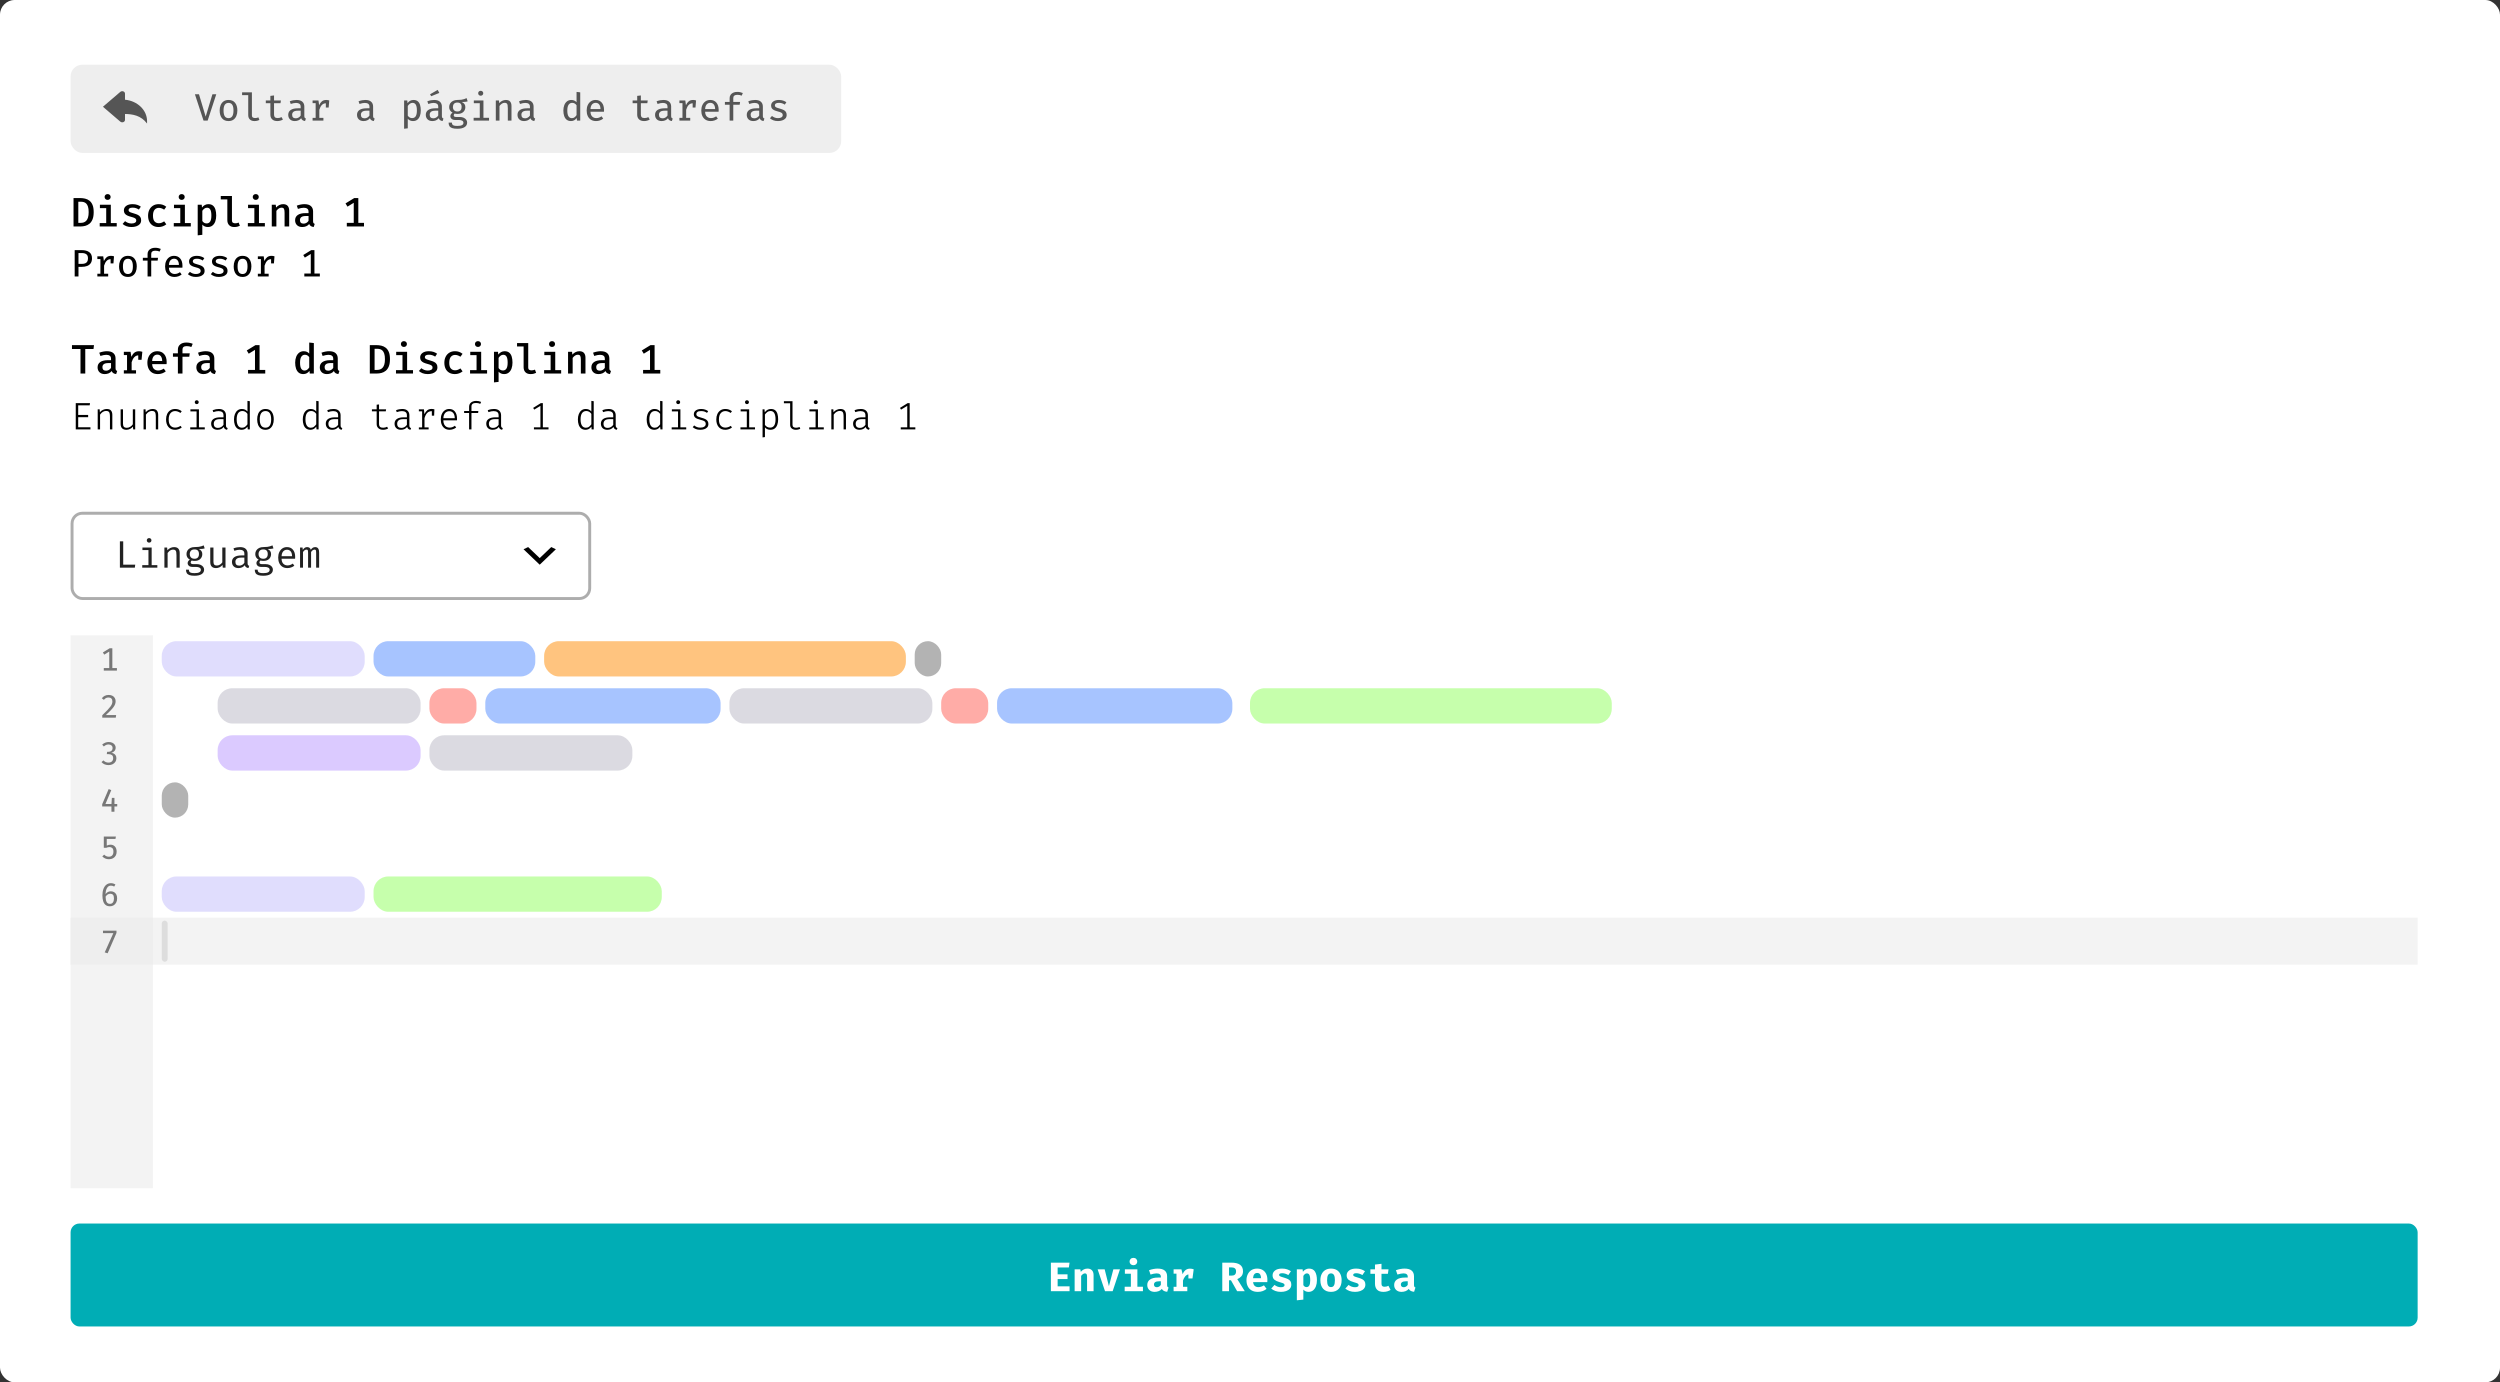 <svg width="850" height="470" viewBox="0 0 850 470" fill="none" xmlns="http://www.w3.org/2000/svg">
<rect x="0" y="0" width="850" height="470" fill="#333333" stroke="none"/>
<rect width="850" height="470" rx="5" fill="white"/>
<path d="M28.991 118.649V127H27.367V118.649H24.469V117.34H31.959L31.791 118.649H28.991ZM39.289 125.187C39.289 125.481 39.334 125.693 39.422 125.824C39.511 125.955 39.654 126.053 39.849 126.118L39.499 127.182C39.136 127.14 38.821 127.04 38.554 126.881C38.293 126.722 38.097 126.482 37.967 126.16C37.696 126.505 37.353 126.764 36.938 126.937C36.522 127.105 36.079 127.189 35.608 127.189C34.856 127.189 34.264 126.979 33.83 126.559C33.395 126.134 33.178 125.579 33.178 124.893C33.178 124.114 33.482 123.514 34.089 123.094C34.695 122.674 35.563 122.464 36.693 122.464H37.749V121.981C37.749 121.5 37.605 121.157 37.316 120.952C37.026 120.742 36.623 120.637 36.105 120.637C35.862 120.637 35.568 120.67 35.222 120.735C34.877 120.796 34.516 120.891 34.138 121.022L33.752 119.916C34.215 119.743 34.667 119.617 35.111 119.538C35.554 119.454 35.965 119.412 36.343 119.412C37.332 119.412 38.069 119.631 38.554 120.07C39.044 120.509 39.289 121.115 39.289 121.89V125.187ZM36.084 126.034C36.401 126.034 36.711 125.95 37.014 125.782C37.318 125.614 37.563 125.378 37.749 125.075V123.444H36.882C36.144 123.444 35.617 123.568 35.3 123.815C34.982 124.058 34.824 124.394 34.824 124.823C34.824 125.63 35.243 126.034 36.084 126.034ZM42.105 127V125.88H43.19V120.721H42.105V119.608H44.387L44.674 121.323C44.949 120.702 45.29 120.231 45.696 119.909C46.107 119.582 46.634 119.419 47.278 119.419C47.497 119.419 47.693 119.438 47.866 119.475C48.043 119.508 48.218 119.552 48.391 119.608L48.125 122.331H47.005V120.826C46.482 120.845 46.032 121.055 45.654 121.456C45.276 121.853 44.977 122.413 44.758 123.136V125.88H46.249V127H42.105ZM51.732 123.808C51.778 124.569 51.991 125.119 52.369 125.46C52.751 125.801 53.211 125.971 53.748 125.971C54.107 125.971 54.441 125.915 54.749 125.803C55.061 125.691 55.374 125.532 55.687 125.327L56.366 126.265C56.02 126.545 55.617 126.769 55.155 126.937C54.693 127.105 54.198 127.189 53.671 127.189C52.901 127.189 52.25 127.026 51.718 126.699C51.19 126.372 50.789 125.917 50.514 125.334C50.243 124.751 50.108 124.076 50.108 123.311C50.108 122.569 50.243 121.906 50.514 121.323C50.784 120.735 51.172 120.271 51.676 119.93C52.18 119.585 52.782 119.412 53.482 119.412C54.462 119.412 55.236 119.741 55.806 120.399C56.38 121.057 56.667 121.96 56.667 123.108C56.667 123.234 56.662 123.36 56.653 123.486C56.648 123.607 56.641 123.715 56.632 123.808H51.732ZM53.496 120.574C53.006 120.574 52.6 120.749 52.278 121.099C51.956 121.449 51.771 121.995 51.725 122.737H55.148C55.134 122.042 54.984 121.507 54.7 121.134C54.42 120.761 54.018 120.574 53.496 120.574ZM63.318 116.465C63.771 116.465 64.174 116.505 64.529 116.584C64.888 116.659 65.22 116.761 65.523 116.892L65.061 117.977C64.814 117.874 64.555 117.8 64.284 117.753C64.018 117.706 63.748 117.683 63.472 117.683C62.52 117.683 62.044 118.066 62.044 118.831V120.14H64.515L64.347 121.295H62.044V127H60.483V121.295H58.803V120.14H60.483V118.817C60.483 118.117 60.742 117.55 61.26 117.116C61.778 116.682 62.464 116.465 63.318 116.465ZM72.868 125.187C72.868 125.481 72.912 125.693 73.001 125.824C73.089 125.955 73.232 126.053 73.428 126.118L73.078 127.182C72.714 127.14 72.399 127.04 72.133 126.881C71.871 126.722 71.675 126.482 71.545 126.16C71.274 126.505 70.931 126.764 70.516 126.937C70.1 127.105 69.657 127.189 69.186 127.189C68.434 127.189 67.842 126.979 67.408 126.559C66.974 126.134 66.757 125.579 66.757 124.893C66.757 124.114 67.06 123.514 67.667 123.094C68.273 122.674 69.141 122.464 70.271 122.464H71.328V121.981C71.328 121.5 71.183 121.157 70.894 120.952C70.604 120.742 70.201 120.637 69.683 120.637C69.44 120.637 69.146 120.67 68.801 120.735C68.455 120.796 68.094 120.891 67.716 121.022L67.331 119.916C67.793 119.743 68.245 119.617 68.689 119.538C69.132 119.454 69.543 119.412 69.921 119.412C70.91 119.412 71.647 119.631 72.133 120.07C72.623 120.509 72.868 121.115 72.868 121.89V125.187ZM69.662 126.034C69.979 126.034 70.289 125.95 70.593 125.782C70.896 125.614 71.141 125.378 71.328 125.075V123.444H70.46C69.722 123.444 69.195 123.568 68.878 123.815C68.56 124.058 68.402 124.394 68.402 124.823C68.402 125.63 68.822 126.034 69.662 126.034ZM90.182 125.768V127H84.337V125.768H86.696V118.95L84.568 120.259L83.896 119.16L86.864 117.34H88.25V125.768H90.182ZM105.137 116.465L106.705 116.64V127H105.326L105.214 126.09C104.962 126.44 104.661 126.711 104.311 126.902C103.961 127.093 103.569 127.189 103.135 127.189C102.5 127.189 101.977 127.028 101.567 126.706C101.161 126.379 100.857 125.924 100.657 125.341C100.456 124.758 100.356 124.079 100.356 123.304C100.356 122.553 100.472 121.885 100.706 121.302C100.939 120.714 101.273 120.252 101.707 119.916C102.141 119.58 102.663 119.412 103.275 119.412C104.035 119.412 104.656 119.68 105.137 120.217V116.465ZM103.688 120.616C103.16 120.616 102.75 120.835 102.456 121.274C102.162 121.708 102.015 122.385 102.015 123.304C102.015 124.247 102.148 124.93 102.414 125.355C102.684 125.775 103.062 125.985 103.548 125.985C103.902 125.985 104.21 125.882 104.472 125.677C104.733 125.472 104.955 125.224 105.137 124.935V121.435C104.955 121.174 104.742 120.973 104.5 120.833C104.257 120.688 103.986 120.616 103.688 120.616ZM114.84 125.187C114.84 125.481 114.885 125.693 114.973 125.824C115.062 125.955 115.204 126.053 115.4 126.118L115.05 127.182C114.686 127.14 114.371 127.04 114.105 126.881C113.844 126.722 113.648 126.482 113.517 126.16C113.247 126.505 112.904 126.764 112.488 126.937C112.073 127.105 111.63 127.189 111.158 127.189C110.407 127.189 109.814 126.979 109.38 126.559C108.946 126.134 108.729 125.579 108.729 124.893C108.729 124.114 109.033 123.514 109.639 123.094C110.246 122.674 111.114 122.464 112.243 122.464H113.3V121.981C113.3 121.5 113.156 121.157 112.866 120.952C112.577 120.742 112.173 120.637 111.655 120.637C111.413 120.637 111.119 120.67 110.773 120.735C110.428 120.796 110.066 120.891 109.688 121.022L109.303 119.916C109.765 119.743 110.218 119.617 110.661 119.538C111.105 119.454 111.515 119.412 111.893 119.412C112.883 119.412 113.62 119.631 114.105 120.07C114.595 120.509 114.84 121.115 114.84 121.89V125.187ZM111.634 126.034C111.952 126.034 112.262 125.95 112.565 125.782C112.869 125.614 113.114 125.378 113.3 125.075V123.444H112.432C111.695 123.444 111.168 123.568 110.85 123.815C110.533 124.058 110.374 124.394 110.374 124.823C110.374 125.63 110.794 126.034 111.634 126.034ZM132.588 122.121C132.588 123.12 132.458 123.939 132.196 124.578C131.935 125.217 131.587 125.712 131.153 126.062C130.719 126.412 130.236 126.657 129.704 126.797C129.172 126.932 128.638 127 128.101 127H125.735V117.34H127.94C128.528 117.34 129.098 117.403 129.648 117.529C130.204 117.655 130.701 117.888 131.139 118.229C131.583 118.565 131.935 119.048 132.196 119.678C132.458 120.303 132.588 121.118 132.588 122.121ZM130.88 122.121C130.88 121.351 130.803 120.733 130.649 120.266C130.5 119.799 130.299 119.445 130.047 119.202C129.795 118.959 129.513 118.796 129.2 118.712C128.888 118.628 128.57 118.586 128.248 118.586H127.359V125.768H128.255C128.591 125.768 128.916 125.714 129.228 125.607C129.541 125.5 129.821 125.313 130.068 125.047C130.32 124.781 130.519 124.412 130.663 123.941C130.808 123.465 130.88 122.858 130.88 122.121ZM137.322 115.989C137.63 115.989 137.877 116.082 138.064 116.269C138.255 116.456 138.351 116.689 138.351 116.969C138.351 117.249 138.255 117.485 138.064 117.676C137.877 117.867 137.63 117.963 137.322 117.963C137.023 117.963 136.778 117.867 136.587 117.676C136.396 117.485 136.3 117.249 136.3 116.969C136.3 116.689 136.396 116.456 136.587 116.269C136.778 116.082 137.023 115.989 137.322 115.989ZM138.414 119.608V125.852H140.423V127H134.634V125.852H136.846V120.756H134.704V119.608H138.414ZM145.457 125.985C145.947 125.985 146.337 125.899 146.626 125.726C146.916 125.549 147.06 125.306 147.06 124.998C147.06 124.797 147.018 124.627 146.934 124.487C146.85 124.347 146.682 124.216 146.43 124.095C146.178 123.974 145.796 123.848 145.282 123.717C144.797 123.591 144.37 123.442 144.001 123.269C143.637 123.096 143.355 122.872 143.154 122.597C142.954 122.322 142.853 121.967 142.853 121.533C142.853 120.898 143.117 120.387 143.644 120C144.176 119.608 144.897 119.412 145.807 119.412C146.428 119.412 146.969 119.494 147.431 119.657C147.893 119.82 148.288 120.023 148.614 120.266L147.956 121.253C147.667 121.062 147.35 120.905 147.004 120.784C146.664 120.663 146.279 120.602 145.849 120.602C145.35 120.602 144.991 120.677 144.771 120.826C144.557 120.975 144.449 121.174 144.449 121.421C144.449 121.608 144.503 121.762 144.61 121.883C144.722 122.004 144.914 122.119 145.184 122.226C145.455 122.333 145.838 122.455 146.332 122.59C146.813 122.721 147.231 122.875 147.585 123.052C147.945 123.229 148.222 123.465 148.418 123.759C148.619 124.048 148.719 124.426 148.719 124.893C148.719 125.425 148.565 125.861 148.257 126.202C147.949 126.538 147.548 126.788 147.053 126.951C146.559 127.11 146.027 127.189 145.457 127.189C144.771 127.189 144.179 127.091 143.679 126.895C143.18 126.694 142.76 126.445 142.419 126.146L143.252 125.194C143.542 125.427 143.873 125.619 144.246 125.768C144.62 125.913 145.023 125.985 145.457 125.985ZM154.727 125.901C155.072 125.901 155.394 125.84 155.693 125.719C155.992 125.598 156.276 125.444 156.547 125.257L157.275 126.265C156.953 126.54 156.561 126.764 156.099 126.937C155.642 127.105 155.168 127.189 154.678 127.189C153.922 127.189 153.273 127.03 152.732 126.713C152.195 126.391 151.785 125.943 151.5 125.369C151.22 124.79 151.08 124.114 151.08 123.339C151.08 122.588 151.222 121.918 151.507 121.33C151.796 120.737 152.212 120.271 152.753 119.93C153.294 119.585 153.945 119.412 154.706 119.412C155.695 119.412 156.549 119.708 157.268 120.301L156.547 121.288C156.258 121.087 155.961 120.936 155.658 120.833C155.355 120.726 155.047 120.672 154.734 120.672C154.146 120.672 153.668 120.887 153.299 121.316C152.93 121.745 152.746 122.42 152.746 123.339C152.746 124.263 152.933 124.921 153.306 125.313C153.679 125.705 154.153 125.901 154.727 125.901ZM162.506 115.989C162.814 115.989 163.061 116.082 163.248 116.269C163.439 116.456 163.535 116.689 163.535 116.969C163.535 117.249 163.439 117.485 163.248 117.676C163.061 117.867 162.814 117.963 162.506 117.963C162.207 117.963 161.962 117.867 161.771 117.676C161.579 117.485 161.484 117.249 161.484 116.969C161.484 116.689 161.579 116.456 161.771 116.269C161.962 116.082 162.207 115.989 162.506 115.989ZM163.598 119.608V125.852H165.607V127H159.818V125.852H162.03V120.756H159.888V119.608H163.598ZM171.558 119.412C172.211 119.412 172.734 119.573 173.126 119.895C173.518 120.212 173.803 120.663 173.98 121.246C174.157 121.825 174.246 122.506 174.246 123.29C174.246 124.041 174.139 124.711 173.924 125.299C173.709 125.887 173.39 126.349 172.965 126.685C172.545 127.021 172.022 127.189 171.397 127.189C170.622 127.189 169.997 126.916 169.521 126.37V129.842L167.953 130.017V119.608H169.318L169.416 120.56C169.696 120.182 170.02 119.897 170.389 119.706C170.758 119.51 171.147 119.412 171.558 119.412ZM171.124 120.623C170.774 120.623 170.464 120.728 170.193 120.938C169.927 121.148 169.703 121.395 169.521 121.68V125.138C169.89 125.689 170.377 125.964 170.984 125.964C171.511 125.964 171.913 125.752 172.188 125.327C172.463 124.902 172.601 124.226 172.601 123.297C172.601 122.35 172.477 121.668 172.23 121.253C171.987 120.833 171.619 120.623 171.124 120.623ZM179.596 116.64V124.984C179.596 125.325 179.698 125.567 179.904 125.712C180.114 125.852 180.384 125.922 180.716 125.922C180.926 125.922 181.126 125.901 181.318 125.859C181.514 125.812 181.703 125.752 181.885 125.677L182.284 126.769C182.064 126.881 181.794 126.979 181.472 127.063C181.154 127.147 180.79 127.189 180.38 127.189C179.638 127.189 179.059 126.979 178.644 126.559C178.233 126.139 178.028 125.567 178.028 124.844V117.795H175.795V116.64H179.596ZM187.689 115.989C187.997 115.989 188.244 116.082 188.431 116.269C188.622 116.456 188.718 116.689 188.718 116.969C188.718 117.249 188.622 117.485 188.431 117.676C188.244 117.867 187.997 117.963 187.689 117.963C187.39 117.963 187.145 117.867 186.954 117.676C186.763 117.485 186.667 117.249 186.667 116.969C186.667 116.689 186.763 116.456 186.954 116.269C187.145 116.082 187.39 115.989 187.689 115.989ZM188.781 119.608V125.852H190.79V127H185.001V125.852H187.213V120.756H185.071V119.608H188.781ZM193.137 127V119.608H194.488L194.607 120.567C194.915 120.194 195.279 119.909 195.699 119.713C196.119 119.512 196.55 119.412 196.994 119.412C197.684 119.412 198.2 119.606 198.541 119.993C198.886 120.38 199.059 120.919 199.059 121.61V127H197.491V122.387C197.491 121.748 197.425 121.293 197.295 121.022C197.169 120.747 196.882 120.609 196.434 120.609C196.074 120.609 195.745 120.721 195.447 120.945C195.153 121.164 194.905 121.414 194.705 121.694V127H193.137ZM207.18 125.187C207.18 125.481 207.224 125.693 207.313 125.824C207.402 125.955 207.544 126.053 207.74 126.118L207.39 127.182C207.026 127.14 206.711 127.04 206.445 126.881C206.184 126.722 205.988 126.482 205.857 126.16C205.586 126.505 205.243 126.764 204.828 126.937C204.413 127.105 203.969 127.189 203.498 127.189C202.747 127.189 202.154 126.979 201.72 126.559C201.286 126.134 201.069 125.579 201.069 124.893C201.069 124.114 201.372 123.514 201.979 123.094C202.586 122.674 203.454 122.464 204.583 122.464H205.64V121.981C205.64 121.5 205.495 121.157 205.206 120.952C204.917 120.742 204.513 120.637 203.995 120.637C203.752 120.637 203.458 120.67 203.113 120.735C202.768 120.796 202.406 120.891 202.028 121.022L201.643 119.916C202.105 119.743 202.558 119.617 203.001 119.538C203.444 119.454 203.855 119.412 204.233 119.412C205.222 119.412 205.96 119.631 206.445 120.07C206.935 120.509 207.18 121.115 207.18 121.89V125.187ZM203.974 126.034C204.291 126.034 204.602 125.95 204.905 125.782C205.208 125.614 205.453 125.378 205.64 125.075V123.444H204.772C204.035 123.444 203.507 123.568 203.19 123.815C202.873 124.058 202.714 124.394 202.714 124.823C202.714 125.63 203.134 126.034 203.974 126.034ZM224.494 125.768V127H218.649V125.768H221.008V118.95L218.88 120.259L218.208 119.16L221.176 117.34H222.562V125.768H224.494Z" fill="black"/>
<path d="M31.28 87.819C31.28 88.516 31.131 89.079 30.831 89.508C30.537 89.933 30.127 90.243 29.603 90.438C29.079 90.633 28.479 90.731 27.802 90.731H26.684V94H25.391V85.043H27.764C28.855 85.043 29.713 85.27 30.337 85.725C30.966 86.176 31.28 86.874 31.28 87.819ZM29.915 87.832C29.915 87.173 29.724 86.709 29.343 86.441C28.966 86.172 28.481 86.037 27.887 86.037H26.684V89.716H27.867C28.266 89.716 28.619 89.66 28.927 89.547C29.235 89.435 29.475 89.242 29.648 88.969C29.826 88.696 29.915 88.317 29.915 87.832ZM33.101 94V93.077H34.141V88.072H33.101V87.149H35.097L35.324 88.754C35.584 88.187 35.903 87.751 36.28 87.448C36.661 87.14 37.155 86.987 37.762 86.987C37.961 86.987 38.137 87.002 38.288 87.032C38.444 87.062 38.603 87.101 38.763 87.149L38.568 89.554H37.606V88.124H37.599C36.572 88.124 35.836 88.859 35.389 90.328V93.077H36.78V94H33.101ZM43.503 86.987C44.482 86.987 45.225 87.311 45.732 87.962C46.244 88.612 46.499 89.48 46.499 90.568C46.499 91.274 46.382 91.898 46.148 92.44C45.919 92.982 45.581 93.404 45.134 93.707C44.688 94.011 44.14 94.162 43.49 94.162C42.511 94.162 41.763 93.838 41.247 93.188C40.736 92.537 40.48 91.669 40.48 90.581C40.48 89.87 40.595 89.246 40.825 88.709C41.059 88.167 41.399 87.745 41.845 87.442C42.296 87.138 42.849 86.987 43.503 86.987ZM43.503 87.981C42.94 87.981 42.515 88.193 42.229 88.618C41.943 89.038 41.8 89.693 41.8 90.581C41.8 91.461 41.941 92.113 42.222 92.537C42.504 92.958 42.926 93.168 43.49 93.168C44.053 93.168 44.476 92.958 44.757 92.537C45.039 92.113 45.18 91.456 45.18 90.568C45.18 89.684 45.039 89.032 44.757 88.612C44.476 88.191 44.057 87.981 43.503 87.981ZM52.728 84.243C53.118 84.243 53.469 84.278 53.781 84.347C54.093 84.412 54.387 84.506 54.665 84.627L54.275 85.524C54.054 85.424 53.818 85.353 53.566 85.309C53.319 85.262 53.066 85.238 52.806 85.238C51.878 85.238 51.415 85.609 51.415 86.35V87.662H53.729L53.592 88.612H51.415V94H50.173V88.612H48.568V87.662H50.173V86.356C50.173 85.931 50.282 85.561 50.498 85.245C50.719 84.928 51.02 84.683 51.402 84.51C51.787 84.332 52.229 84.243 52.728 84.243ZM57.429 90.997C57.463 91.751 57.667 92.299 58.04 92.641C58.417 92.984 58.863 93.155 59.379 93.155C59.721 93.155 60.035 93.103 60.321 92.999C60.607 92.895 60.898 92.743 61.192 92.544L61.758 93.331C61.437 93.586 61.066 93.79 60.646 93.942C60.226 94.089 59.79 94.162 59.34 94.162C58.655 94.162 58.072 94.013 57.591 93.714C57.114 93.411 56.751 92.99 56.499 92.453C56.252 91.916 56.129 91.292 56.129 90.581C56.129 89.892 56.252 89.277 56.499 88.735C56.751 88.193 57.104 87.766 57.559 87.454C58.014 87.142 58.555 86.987 59.184 86.987C60.068 86.987 60.763 87.29 61.27 87.897C61.782 88.499 62.037 89.324 62.037 90.373C62.037 90.49 62.035 90.603 62.031 90.711C62.026 90.819 62.02 90.915 62.011 90.997H57.429ZM59.197 87.962C58.707 87.962 58.302 88.135 57.981 88.481C57.66 88.828 57.476 89.363 57.429 90.087H60.835C60.822 89.394 60.67 88.867 60.38 88.507C60.094 88.144 59.699 87.962 59.197 87.962ZM66.615 93.168C67.113 93.168 67.505 93.077 67.791 92.895C68.081 92.713 68.227 92.466 68.227 92.154C68.227 91.955 68.188 91.786 68.11 91.647C68.036 91.504 67.88 91.374 67.642 91.257C67.408 91.136 67.052 91.014 66.576 90.893C66.108 90.776 65.7 90.639 65.354 90.484C65.011 90.328 64.745 90.124 64.554 89.873C64.368 89.621 64.275 89.296 64.275 88.897C64.275 88.317 64.517 87.853 65.003 87.507C65.488 87.16 66.131 86.987 66.933 86.987C67.496 86.987 67.986 87.062 68.402 87.214C68.818 87.361 69.173 87.543 69.468 87.76L68.935 88.573C68.671 88.399 68.38 88.256 68.064 88.144C67.752 88.026 67.384 87.968 66.959 87.968C66.452 87.968 66.09 88.046 65.874 88.202C65.661 88.354 65.555 88.555 65.555 88.806C65.555 88.997 65.607 89.155 65.711 89.281C65.819 89.402 66.004 89.515 66.264 89.619C66.524 89.719 66.883 89.831 67.343 89.957C67.789 90.078 68.179 90.221 68.513 90.386C68.846 90.551 69.104 90.767 69.286 91.036C69.472 91.3 69.566 91.649 69.566 92.082C69.566 92.572 69.425 92.971 69.143 93.278C68.861 93.582 68.495 93.805 68.045 93.948C67.598 94.091 67.122 94.162 66.615 94.162C65.991 94.162 65.453 94.072 65.003 93.889C64.556 93.707 64.181 93.484 63.878 93.22L64.567 92.427C64.831 92.648 65.137 92.828 65.484 92.966C65.835 93.101 66.212 93.168 66.615 93.168ZM74.409 93.168C74.908 93.168 75.3 93.077 75.586 92.895C75.876 92.713 76.022 92.466 76.022 92.154C76.022 91.955 75.983 91.786 75.904 91.647C75.831 91.504 75.675 91.374 75.436 91.257C75.203 91.136 74.847 91.014 74.371 90.893C73.903 90.776 73.495 90.639 73.148 90.484C72.806 90.328 72.54 90.124 72.349 89.873C72.163 89.621 72.07 89.296 72.07 88.897C72.07 88.317 72.312 87.853 72.797 87.507C73.283 87.16 73.926 86.987 74.728 86.987C75.291 86.987 75.781 87.062 76.197 87.214C76.613 87.361 76.968 87.543 77.263 87.76L76.73 88.573C76.466 88.399 76.175 88.256 75.859 88.144C75.547 88.026 75.179 87.968 74.754 87.968C74.247 87.968 73.885 88.046 73.668 88.202C73.456 88.354 73.35 88.555 73.35 88.806C73.35 88.997 73.402 89.155 73.506 89.281C73.614 89.402 73.799 89.515 74.058 89.619C74.319 89.719 74.678 89.831 75.138 89.957C75.584 90.078 75.974 90.221 76.308 90.386C76.641 90.551 76.899 90.767 77.081 91.036C77.267 91.3 77.361 91.649 77.361 92.082C77.361 92.572 77.22 92.971 76.938 93.278C76.656 93.582 76.29 93.805 75.84 93.948C75.393 94.091 74.916 94.162 74.409 94.162C73.785 94.162 73.248 94.072 72.797 93.889C72.351 93.707 71.976 93.484 71.673 93.22L72.362 92.427C72.626 92.648 72.932 92.828 73.278 92.966C73.629 93.101 74.007 93.168 74.409 93.168ZM82.478 86.987C83.457 86.987 84.2 87.311 84.707 87.962C85.218 88.612 85.474 89.48 85.474 90.568C85.474 91.274 85.357 91.898 85.123 92.44C84.893 92.982 84.555 93.404 84.109 93.707C83.663 94.011 83.115 94.162 82.465 94.162C81.485 94.162 80.738 93.838 80.222 93.188C79.711 92.537 79.455 91.669 79.455 90.581C79.455 89.87 79.57 89.246 79.799 88.709C80.034 88.167 80.374 87.745 80.82 87.442C81.271 87.138 81.823 86.987 82.478 86.987ZM82.478 87.981C81.914 87.981 81.49 88.193 81.204 88.618C80.918 89.038 80.775 89.693 80.775 90.581C80.775 91.461 80.915 92.113 81.197 92.537C81.479 92.958 81.901 93.168 82.465 93.168C83.028 93.168 83.45 92.958 83.732 92.537C84.014 92.113 84.154 91.456 84.154 90.568C84.154 89.684 84.014 89.032 83.732 88.612C83.45 88.191 83.032 87.981 82.478 87.981ZM87.666 94V93.077H88.706V88.072H87.666V87.149H89.661L89.889 88.754C90.149 88.187 90.467 87.751 90.844 87.448C91.226 87.14 91.72 86.987 92.326 86.987C92.526 86.987 92.701 87.002 92.853 87.032C93.009 87.062 93.167 87.101 93.327 87.149L93.132 89.554H92.17V88.124H92.164C91.137 88.124 90.4 88.859 89.954 90.328V93.077H91.345V94H87.666ZM108.748 92.999V94H103.47V92.999H105.667V86.356L103.646 87.591L103.106 86.707L105.81 85.043H106.909V92.999H108.748Z" fill="black"/>
<path d="M31.854 72.121C31.854 73.12 31.723 73.939 31.462 74.578C31.201 75.217 30.853 75.712 30.419 76.062C29.985 76.412 29.502 76.657 28.97 76.797C28.438 76.932 27.904 77 27.367 77H25.001V67.34H27.206C27.794 67.34 28.363 67.403 28.914 67.529C29.469 67.655 29.966 67.888 30.405 68.229C30.848 68.565 31.201 69.048 31.462 69.678C31.723 70.303 31.854 71.118 31.854 72.121ZM30.146 72.121C30.146 71.351 30.069 70.733 29.915 70.266C29.766 69.799 29.565 69.445 29.313 69.202C29.061 68.959 28.779 68.796 28.466 68.712C28.153 68.628 27.836 68.586 27.514 68.586H26.625V75.768H27.521C27.857 75.768 28.181 75.714 28.494 75.607C28.807 75.5 29.087 75.313 29.334 75.047C29.586 74.781 29.784 74.412 29.929 73.941C30.074 73.465 30.146 72.858 30.146 72.121ZM36.587 65.989C36.895 65.989 37.143 66.082 37.33 66.269C37.521 66.456 37.617 66.689 37.617 66.969C37.617 67.249 37.521 67.485 37.33 67.676C37.143 67.867 36.895 67.963 36.587 67.963C36.289 67.963 36.044 67.867 35.852 67.676C35.661 67.485 35.566 67.249 35.566 66.969C35.566 66.689 35.661 66.456 35.852 66.269C36.044 66.082 36.289 65.989 36.587 65.989ZM37.679 69.608V75.852H39.688V77H33.9V75.852H36.111V70.756H33.969V69.608H37.679ZM44.723 75.985C45.213 75.985 45.603 75.899 45.892 75.726C46.181 75.549 46.326 75.306 46.326 74.998C46.326 74.797 46.284 74.627 46.2 74.487C46.116 74.347 45.948 74.216 45.696 74.095C45.444 73.974 45.061 73.848 44.548 73.717C44.063 73.591 43.636 73.442 43.267 73.269C42.903 73.096 42.621 72.872 42.42 72.597C42.219 72.322 42.119 71.967 42.119 71.533C42.119 70.898 42.383 70.387 42.91 70C43.442 69.608 44.163 69.412 45.073 69.412C45.694 69.412 46.235 69.494 46.697 69.657C47.159 69.82 47.553 70.023 47.88 70.266L47.222 71.253C46.933 71.062 46.615 70.905 46.27 70.784C45.929 70.663 45.544 70.602 45.115 70.602C44.616 70.602 44.256 70.677 44.037 70.826C43.822 70.975 43.715 71.174 43.715 71.421C43.715 71.608 43.769 71.762 43.876 71.883C43.988 72.004 44.179 72.119 44.45 72.226C44.721 72.333 45.103 72.455 45.598 72.59C46.079 72.721 46.496 72.875 46.851 73.052C47.21 73.229 47.488 73.465 47.684 73.759C47.885 74.048 47.985 74.426 47.985 74.893C47.985 75.425 47.831 75.861 47.523 76.202C47.215 76.538 46.814 76.788 46.319 76.951C45.824 77.11 45.292 77.189 44.723 77.189C44.037 77.189 43.444 77.091 42.945 76.895C42.446 76.694 42.026 76.445 41.685 76.146L42.518 75.194C42.807 75.427 43.139 75.619 43.512 75.768C43.885 75.913 44.289 75.985 44.723 75.985ZM53.993 75.901C54.338 75.901 54.66 75.84 54.959 75.719C55.257 75.598 55.542 75.444 55.813 75.257L56.541 76.265C56.219 76.54 55.827 76.764 55.365 76.937C54.907 77.105 54.434 77.189 53.944 77.189C53.188 77.189 52.539 77.03 51.998 76.713C51.461 76.391 51.05 75.943 50.766 75.369C50.486 74.79 50.346 74.114 50.346 73.339C50.346 72.588 50.488 71.918 50.773 71.33C51.062 70.737 51.477 70.271 52.019 69.93C52.56 69.585 53.211 69.412 53.972 69.412C54.961 69.412 55.815 69.708 56.534 70.301L55.813 71.288C55.523 71.087 55.227 70.936 54.924 70.833C54.62 70.726 54.312 70.672 54 70.672C53.412 70.672 52.933 70.887 52.565 71.316C52.196 71.745 52.012 72.42 52.012 73.339C52.012 74.263 52.198 74.921 52.572 75.313C52.945 75.705 53.419 75.901 53.993 75.901ZM61.771 65.989C62.079 65.989 62.327 66.082 62.513 66.269C62.705 66.456 62.8 66.689 62.8 66.969C62.8 67.249 62.705 67.485 62.513 67.676C62.327 67.867 62.079 67.963 61.771 67.963C61.472 67.963 61.227 67.867 61.036 67.676C60.845 67.485 60.749 67.249 60.749 66.969C60.749 66.689 60.845 66.456 61.036 66.269C61.227 66.082 61.472 65.989 61.771 65.989ZM62.863 69.608V75.852H64.872V77H59.083V75.852H61.295V70.756H59.153V69.608H62.863ZM70.824 69.412C71.477 69.412 72 69.573 72.392 69.895C72.784 70.212 73.068 70.663 73.246 71.246C73.423 71.825 73.512 72.506 73.512 73.29C73.512 74.041 73.404 74.711 73.19 75.299C72.975 75.887 72.655 76.349 72.231 76.685C71.811 77.021 71.288 77.189 70.663 77.189C69.888 77.189 69.263 76.916 68.787 76.37V79.842L67.219 80.017V69.608H68.584L68.682 70.56C68.962 70.182 69.286 69.897 69.655 69.706C70.023 69.51 70.413 69.412 70.824 69.412ZM70.39 70.623C70.04 70.623 69.729 70.728 69.459 70.938C69.193 71.148 68.969 71.395 68.787 71.68V75.138C69.155 75.689 69.643 75.964 70.25 75.964C70.777 75.964 71.178 75.752 71.454 75.327C71.729 74.902 71.867 74.226 71.867 73.297C71.867 72.35 71.743 71.668 71.496 71.253C71.253 70.833 70.884 70.623 70.39 70.623ZM78.861 66.64V74.984C78.861 75.325 78.964 75.567 79.169 75.712C79.379 75.852 79.65 75.922 79.981 75.922C80.191 75.922 80.392 75.901 80.583 75.859C80.779 75.812 80.968 75.752 81.15 75.677L81.549 76.769C81.33 76.881 81.059 76.979 80.737 77.063C80.42 77.147 80.056 77.189 79.645 77.189C78.903 77.189 78.325 76.979 77.909 76.559C77.499 76.139 77.293 75.567 77.293 74.844V67.795H75.06V66.64H78.861ZM86.955 65.989C87.263 65.989 87.51 66.082 87.697 66.269C87.888 66.456 87.984 66.689 87.984 66.969C87.984 67.249 87.888 67.485 87.697 67.676C87.51 67.867 87.263 67.963 86.955 67.963C86.656 67.963 86.411 67.867 86.22 67.676C86.028 67.485 85.933 67.249 85.933 66.969C85.933 66.689 86.028 66.456 86.22 66.269C86.411 66.082 86.656 65.989 86.955 65.989ZM88.047 69.608V75.852H90.056V77H84.267V75.852H86.479V70.756H84.337V69.608H88.047ZM92.402 77V69.608H93.753L93.872 70.567C94.18 70.194 94.544 69.909 94.964 69.713C95.384 69.512 95.816 69.412 96.259 69.412C96.95 69.412 97.466 69.606 97.806 69.993C98.152 70.38 98.324 70.919 98.324 71.61V77H96.756V72.387C96.756 71.748 96.691 71.293 96.56 71.022C96.434 70.747 96.147 70.609 95.699 70.609C95.34 70.609 95.011 70.721 94.712 70.945C94.418 71.164 94.171 71.414 93.97 71.694V77H92.402ZM106.446 75.187C106.446 75.481 106.49 75.693 106.579 75.824C106.667 75.955 106.81 76.053 107.006 76.118L106.656 77.182C106.292 77.14 105.977 77.04 105.711 76.881C105.449 76.722 105.253 76.482 105.123 76.16C104.852 76.505 104.509 76.764 104.094 76.937C103.678 77.105 103.235 77.189 102.764 77.189C102.012 77.189 101.42 76.979 100.986 76.559C100.552 76.134 100.335 75.579 100.335 74.893C100.335 74.114 100.638 73.514 101.245 73.094C101.851 72.674 102.719 72.464 103.849 72.464H104.906V71.981C104.906 71.5 104.761 71.157 104.472 70.952C104.182 70.742 103.779 70.637 103.261 70.637C103.018 70.637 102.724 70.67 102.379 70.735C102.033 70.796 101.672 70.891 101.294 71.022L100.909 69.916C101.371 69.743 101.823 69.617 102.267 69.538C102.71 69.454 103.121 69.412 103.499 69.412C104.488 69.412 105.225 69.631 105.711 70.07C106.201 70.509 106.446 71.115 106.446 71.89V75.187ZM103.24 76.034C103.557 76.034 103.867 75.95 104.171 75.782C104.474 75.614 104.719 75.378 104.906 75.075V73.444H104.038C103.3 73.444 102.773 73.568 102.456 73.815C102.138 74.058 101.98 74.394 101.98 74.823C101.98 75.63 102.4 76.034 103.24 76.034ZM123.76 75.768V77H117.915V75.768H120.274V68.95L118.146 70.259L117.474 69.16L120.442 67.34H121.828V75.768H123.76Z" fill="black"/>
<rect x="24" y="22" width="262" height="30" rx="4" fill="#EEEEEE"/>
<rect x="24" y="416" width="798" height="35" rx="3" fill="#00ADB5"/>
<path d="M69.926 39.654L72.227 32.043H73.534L70.602 41H69.198L66.266 32.043H67.651L69.926 39.654ZM77.708 33.986C78.687 33.986 79.43 34.312 79.937 34.962C80.449 35.611 80.704 36.48 80.704 37.568C80.704 38.274 80.587 38.898 80.353 39.44C80.124 39.982 79.786 40.404 79.339 40.708C78.893 41.011 78.345 41.163 77.695 41.163C76.716 41.163 75.968 40.837 75.452 40.188C74.941 39.538 74.685 38.669 74.685 37.581C74.685 36.87 74.8 36.246 75.03 35.709C75.264 35.167 75.604 34.745 76.05 34.441C76.501 34.138 77.054 33.986 77.708 33.986ZM77.708 34.981C77.145 34.981 76.72 35.193 76.434 35.618C76.148 36.038 76.005 36.693 76.005 37.581C76.005 38.461 76.146 39.113 76.427 39.538C76.709 39.958 77.132 40.168 77.695 40.168C78.258 40.168 78.681 39.958 78.962 39.538C79.244 39.113 79.385 38.456 79.385 37.568C79.385 36.684 79.244 36.032 78.962 35.611C78.681 35.191 78.263 34.981 77.708 34.981ZM85.646 31.393V39.232C85.646 39.561 85.748 39.795 85.951 39.934C86.155 40.068 86.417 40.136 86.738 40.136C86.942 40.136 87.134 40.116 87.316 40.077C87.503 40.034 87.685 39.975 87.862 39.901L88.187 40.792C87.997 40.892 87.758 40.978 87.472 41.052C87.186 41.126 86.864 41.163 86.504 41.163C85.858 41.163 85.345 40.983 84.963 40.623C84.586 40.263 84.398 39.769 84.398 39.141V32.342H82.311V31.393H85.646ZM96.19 40.649C95.948 40.805 95.655 40.928 95.313 41.02C94.975 41.115 94.632 41.163 94.286 41.163C93.523 41.163 92.938 40.963 92.531 40.565C92.128 40.166 91.926 39.648 91.926 39.011V35.085H90.373V34.149H91.926V32.602L93.174 32.453V34.149H95.514L95.371 35.085H93.174V38.998C93.174 39.375 93.27 39.659 93.46 39.849C93.655 40.04 93.978 40.136 94.429 40.136C94.68 40.136 94.912 40.107 95.124 40.051C95.341 39.99 95.54 39.91 95.722 39.81L96.19 40.649ZM103.472 39.427C103.472 39.7 103.515 39.899 103.602 40.025C103.688 40.146 103.825 40.237 104.011 40.298L103.719 41.156C103.407 41.117 103.134 41.024 102.9 40.877C102.67 40.729 102.501 40.504 102.393 40.2C102.146 40.521 101.834 40.762 101.457 40.922C101.08 41.082 100.67 41.163 100.228 41.163C99.539 41.163 98.995 40.968 98.597 40.578C98.198 40.188 97.999 39.674 97.999 39.037C97.999 38.326 98.276 37.78 98.831 37.399C99.39 37.013 100.191 36.821 101.236 36.821H102.23V36.3C102.23 35.828 102.089 35.492 101.808 35.293C101.53 35.094 101.143 34.994 100.644 34.994C100.415 34.994 100.144 35.022 99.832 35.078C99.524 35.135 99.195 35.224 98.844 35.345L98.525 34.435C98.945 34.275 99.351 34.16 99.741 34.09C100.131 34.021 100.495 33.986 100.833 33.986C101.712 33.986 102.371 34.188 102.809 34.591C103.251 34.994 103.472 35.542 103.472 36.236V39.427ZM100.579 40.227C100.896 40.227 101.201 40.144 101.496 39.98C101.795 39.815 102.04 39.585 102.23 39.291V37.633H101.32C100.597 37.633 100.083 37.757 99.78 38.004C99.476 38.246 99.325 38.58 99.325 39.005C99.325 39.819 99.743 40.227 100.579 40.227ZM106.281 41V40.077H107.321V35.072H106.281V34.149H108.277L108.504 35.755C108.764 35.187 109.083 34.751 109.46 34.448C109.841 34.14 110.335 33.986 110.942 33.986C111.141 33.986 111.316 34.002 111.468 34.032C111.624 34.062 111.782 34.101 111.943 34.149L111.748 36.554H110.786V35.124H110.779C109.752 35.124 109.015 35.858 108.569 37.328V40.077H109.96V41H106.281ZM126.856 39.427C126.856 39.7 126.9 39.899 126.986 40.025C127.073 40.146 127.21 40.237 127.396 40.298L127.103 41.156C126.791 41.117 126.518 41.024 126.284 40.877C126.055 40.729 125.886 40.504 125.777 40.2C125.53 40.521 125.218 40.762 124.841 40.922C124.464 41.082 124.055 41.163 123.613 41.163C122.924 41.163 122.38 40.968 121.981 40.578C121.583 40.188 121.383 39.674 121.383 39.037C121.383 38.326 121.661 37.78 122.215 37.399C122.774 37.013 123.576 36.821 124.62 36.821H125.615V36.3C125.615 35.828 125.474 35.492 125.192 35.293C124.915 35.094 124.527 34.994 124.029 34.994C123.799 34.994 123.528 35.022 123.216 35.078C122.909 35.135 122.579 35.224 122.228 35.345L121.91 34.435C122.33 34.275 122.735 34.16 123.125 34.09C123.515 34.021 123.879 33.986 124.217 33.986C125.097 33.986 125.756 34.188 126.193 34.591C126.635 34.994 126.856 35.542 126.856 36.236V39.427ZM123.964 40.227C124.28 40.227 124.586 40.144 124.88 39.98C125.179 39.815 125.424 39.585 125.615 39.291V37.633H124.705C123.981 37.633 123.468 37.757 123.164 38.004C122.861 38.246 122.709 38.58 122.709 39.005C122.709 39.819 123.128 40.227 123.964 40.227ZM140.581 33.986C141.187 33.986 141.673 34.136 142.037 34.435C142.401 34.73 142.663 35.146 142.823 35.683C142.984 36.216 143.064 36.844 143.064 37.568C143.064 38.261 142.966 38.879 142.771 39.42C142.576 39.962 142.284 40.389 141.894 40.701C141.504 41.009 141.014 41.163 140.425 41.163C139.688 41.163 139.094 40.903 138.644 40.383V43.626L137.396 43.776V34.149H138.468L138.559 35.072C139.088 34.348 139.762 33.986 140.581 33.986ZM140.262 34.968C139.907 34.968 139.593 35.076 139.32 35.293C139.047 35.505 138.821 35.748 138.644 36.021V39.336C138.817 39.592 139.029 39.793 139.281 39.941C139.532 40.084 139.812 40.155 140.119 40.155C140.657 40.155 141.062 39.947 141.335 39.531C141.608 39.111 141.744 38.456 141.744 37.568C141.744 36.68 141.623 36.025 141.38 35.605C141.138 35.18 140.765 34.968 140.262 34.968ZM150.241 39.427C150.241 39.7 150.285 39.899 150.371 40.025C150.458 40.146 150.594 40.237 150.781 40.298L150.488 41.156C150.176 41.117 149.903 41.024 149.669 40.877C149.44 40.729 149.271 40.504 149.162 40.2C148.915 40.521 148.603 40.762 148.226 40.922C147.849 41.082 147.44 41.163 146.998 41.163C146.309 41.163 145.765 40.968 145.366 40.578C144.968 40.188 144.768 39.674 144.768 39.037C144.768 38.326 145.046 37.78 145.6 37.399C146.159 37.013 146.961 36.821 148.005 36.821H149V36.3C149 35.828 148.859 35.492 148.577 35.293C148.3 35.094 147.912 34.994 147.414 34.994C147.184 34.994 146.913 35.022 146.601 35.078C146.294 35.135 145.964 35.224 145.613 35.345L145.295 34.435C145.715 34.275 146.12 34.16 146.51 34.09C146.9 34.021 147.264 33.986 147.602 33.986C148.482 33.986 149.141 34.188 149.578 34.591C150.02 34.994 150.241 35.542 150.241 36.236V39.427ZM147.349 40.227C147.665 40.227 147.971 40.144 148.265 39.98C148.564 39.815 148.809 39.585 149 39.291V37.633H148.09C147.366 37.633 146.853 37.757 146.549 38.004C146.246 38.246 146.094 38.58 146.094 39.005C146.094 39.819 146.512 40.227 147.349 40.227ZM148.818 30.561L149.37 31.595L146.595 32.719L146.218 32.056L148.818 30.561ZM158.641 33.356L159.005 34.461C158.719 34.552 158.411 34.611 158.082 34.636C157.757 34.663 157.397 34.675 157.003 34.675C157.813 35.039 158.218 35.616 158.218 36.404C158.218 37.081 157.984 37.637 157.516 38.075C157.052 38.513 156.409 38.731 155.586 38.731C155.369 38.731 155.185 38.723 155.033 38.706C154.881 38.684 154.736 38.651 154.598 38.608C154.377 38.764 154.266 38.972 154.266 39.232C154.266 39.384 154.327 39.514 154.448 39.622C154.569 39.726 154.806 39.778 155.157 39.778H156.372C156.844 39.778 157.265 39.86 157.633 40.025C158.006 40.19 158.298 40.415 158.511 40.701C158.723 40.983 158.829 41.301 158.829 41.657C158.829 42.337 158.539 42.859 157.958 43.223C157.382 43.591 156.558 43.776 155.488 43.776C154.734 43.776 154.14 43.697 153.707 43.541C153.278 43.386 152.973 43.154 152.791 42.846C152.613 42.538 152.524 42.153 152.524 41.689H153.649C153.649 41.945 153.698 42.155 153.798 42.319C153.898 42.489 154.08 42.612 154.344 42.69C154.608 42.772 154.99 42.813 155.488 42.813C156.225 42.813 156.756 42.722 157.081 42.541C157.406 42.358 157.568 42.092 157.568 41.741C157.568 41.433 157.432 41.199 157.159 41.039C156.886 40.883 156.537 40.805 156.112 40.805H154.91C154.294 40.805 153.841 40.675 153.551 40.415C153.265 40.155 153.122 39.852 153.122 39.505C153.122 39.024 153.373 38.619 153.876 38.289C153.1 37.882 152.713 37.247 152.713 36.385C152.713 35.917 152.83 35.503 153.064 35.144C153.302 34.779 153.631 34.496 154.052 34.292C154.472 34.088 154.955 33.986 155.501 33.986C156.069 33.986 156.535 33.961 156.899 33.908C157.263 33.856 157.577 33.783 157.841 33.688C158.105 33.592 158.372 33.482 158.641 33.356ZM155.508 34.87C154.992 34.87 154.608 35.014 154.357 35.3C154.11 35.581 153.987 35.943 153.987 36.385C153.987 36.836 154.114 37.202 154.37 37.483C154.626 37.765 155.014 37.906 155.534 37.906C155.993 37.906 156.344 37.772 156.587 37.503C156.829 37.234 156.951 36.857 156.951 36.372C156.951 35.371 156.47 34.87 155.508 34.87ZM163.439 30.873C163.699 30.873 163.907 30.953 164.063 31.113C164.223 31.274 164.304 31.469 164.304 31.698C164.304 31.937 164.223 32.138 164.063 32.303C163.907 32.463 163.699 32.544 163.439 32.544C163.183 32.544 162.975 32.463 162.815 32.303C162.659 32.138 162.581 31.937 162.581 31.698C162.581 31.469 162.659 31.274 162.815 31.113C162.975 30.953 163.183 30.873 163.439 30.873ZM164.369 34.149V40.051H166.273V41H161.034V40.051H163.121V35.098H161.099V34.149H164.369ZM168.575 41V34.149H169.648L169.739 35.072C170.021 34.721 170.363 34.452 170.766 34.266C171.173 34.08 171.578 33.986 171.981 33.986C172.64 33.986 173.125 34.166 173.437 34.526C173.749 34.881 173.905 35.377 173.905 36.014V41H172.657V36.782C172.657 36.348 172.631 35.997 172.579 35.728C172.532 35.46 172.43 35.265 172.274 35.144C172.118 35.018 171.882 34.955 171.565 34.955C171.193 34.955 170.855 35.07 170.551 35.3C170.248 35.529 170.005 35.776 169.823 36.041V41H168.575ZM181.421 39.427C181.421 39.7 181.464 39.899 181.551 40.025C181.638 40.146 181.774 40.237 181.96 40.298L181.668 41.156C181.356 41.117 181.083 41.024 180.849 40.877C180.619 40.729 180.45 40.504 180.342 40.2C180.095 40.521 179.783 40.762 179.406 40.922C179.029 41.082 178.619 41.163 178.177 41.163C177.488 41.163 176.945 40.968 176.546 40.578C176.147 40.188 175.948 39.674 175.948 39.037C175.948 38.326 176.225 37.78 176.78 37.399C177.339 37.013 178.141 36.821 179.185 36.821H180.179V36.3C180.179 35.828 180.039 35.492 179.757 35.293C179.48 35.094 179.092 34.994 178.593 34.994C178.364 34.994 178.093 35.022 177.781 35.078C177.473 35.135 177.144 35.224 176.793 35.345L176.474 34.435C176.895 34.275 177.3 34.16 177.69 34.09C178.08 34.021 178.444 33.986 178.782 33.986C179.662 33.986 180.32 34.188 180.758 34.591C181.2 34.994 181.421 35.542 181.421 36.236V39.427ZM178.528 40.227C178.845 40.227 179.15 40.144 179.445 39.98C179.744 39.815 179.989 39.585 180.179 39.291V37.633H179.269C178.546 37.633 178.032 37.757 177.729 38.004C177.426 38.246 177.274 38.58 177.274 39.005C177.274 39.819 177.692 40.227 178.528 40.227ZM196.029 31.244L197.277 31.393V41H196.179L196.075 40.123C195.589 40.816 194.944 41.163 194.138 41.163C193.548 41.163 193.061 41.013 192.675 40.714C192.294 40.411 192.01 39.99 191.824 39.453C191.637 38.916 191.544 38.292 191.544 37.581C191.544 36.888 191.65 36.272 191.863 35.735C192.079 35.193 192.387 34.767 192.786 34.455C193.189 34.142 193.674 33.986 194.242 33.986C194.978 33.986 195.574 34.246 196.029 34.767V31.244ZM194.567 34.968C194.029 34.968 193.613 35.182 193.319 35.611C193.028 36.041 192.883 36.697 192.883 37.581C192.883 38.461 193.015 39.113 193.28 39.538C193.548 39.962 193.934 40.175 194.437 40.175C194.796 40.175 195.106 40.073 195.366 39.869C195.631 39.661 195.852 39.418 196.029 39.141V35.794C195.852 35.533 195.637 35.332 195.386 35.189C195.139 35.042 194.866 34.968 194.567 34.968ZM200.763 37.997C200.797 38.751 201.001 39.299 201.374 39.642C201.751 39.984 202.197 40.155 202.713 40.155C203.055 40.155 203.369 40.103 203.655 39.999C203.941 39.895 204.232 39.743 204.526 39.544L205.092 40.331C204.771 40.586 204.401 40.79 203.98 40.941C203.56 41.089 203.124 41.163 202.674 41.163C201.989 41.163 201.406 41.013 200.925 40.714C200.449 40.411 200.085 39.99 199.833 39.453C199.586 38.916 199.463 38.292 199.463 37.581C199.463 36.892 199.586 36.277 199.833 35.735C200.085 35.193 200.438 34.767 200.893 34.455C201.348 34.142 201.889 33.986 202.518 33.986C203.402 33.986 204.097 34.29 204.604 34.897C205.116 35.499 205.371 36.324 205.371 37.373C205.371 37.49 205.369 37.603 205.365 37.711C205.36 37.819 205.354 37.915 205.345 37.997H200.763ZM202.531 34.962C202.041 34.962 201.636 35.135 201.315 35.481C200.995 35.828 200.81 36.363 200.763 37.087H204.169C204.156 36.394 204.004 35.867 203.714 35.508C203.428 35.144 203.033 34.962 202.531 34.962ZM220.909 40.649C220.666 40.805 220.374 40.928 220.032 41.02C219.694 41.115 219.351 41.163 219.005 41.163C218.242 41.163 217.657 40.963 217.25 40.565C216.847 40.166 216.645 39.648 216.645 39.011V35.085H215.092V34.149H216.645V32.602L217.893 32.453V34.149H220.233L220.09 35.085H217.893V38.998C217.893 39.375 217.988 39.659 218.179 39.849C218.374 40.04 218.697 40.136 219.148 40.136C219.399 40.136 219.631 40.107 219.843 40.051C220.06 39.99 220.259 39.91 220.441 39.81L220.909 40.649ZM228.19 39.427C228.19 39.7 228.234 39.899 228.32 40.025C228.407 40.146 228.544 40.237 228.73 40.298L228.437 41.156C228.125 41.117 227.852 41.024 227.618 40.877C227.389 40.729 227.22 40.504 227.111 40.2C226.864 40.521 226.552 40.762 226.175 40.922C225.798 41.082 225.389 41.163 224.947 41.163C224.258 41.163 223.714 40.968 223.315 40.578C222.917 40.188 222.717 39.674 222.717 39.037C222.717 38.326 222.995 37.78 223.549 37.399C224.108 37.013 224.91 36.821 225.954 36.821H226.949V36.3C226.949 35.828 226.808 35.492 226.526 35.293C226.249 35.094 225.861 34.994 225.363 34.994C225.133 34.994 224.862 35.022 224.55 35.078C224.243 35.135 223.913 35.224 223.562 35.345L223.244 34.435C223.664 34.275 224.069 34.16 224.459 34.09C224.849 34.021 225.213 33.986 225.551 33.986C226.431 33.986 227.09 34.188 227.527 34.591C227.969 34.994 228.19 35.542 228.19 36.236V39.427ZM225.298 40.227C225.614 40.227 225.92 40.144 226.214 39.98C226.513 39.815 226.758 39.585 226.949 39.291V37.633H226.039C225.315 37.633 224.802 37.757 224.498 38.004C224.195 38.246 224.043 38.58 224.043 39.005C224.043 39.819 224.462 40.227 225.298 40.227ZM231 41V40.077H232.04V35.072H231V34.149H232.995L233.223 35.755C233.483 35.187 233.801 34.751 234.178 34.448C234.56 34.14 235.054 33.986 235.66 33.986C235.86 33.986 236.035 34.002 236.187 34.032C236.343 34.062 236.501 34.101 236.661 34.149L236.466 36.554H235.504V35.124H235.498C234.471 35.124 233.734 35.858 233.288 37.328V40.077H234.679V41H231ZM239.737 37.997C239.772 38.751 239.976 39.299 240.348 39.642C240.725 39.984 241.172 40.155 241.687 40.155C242.03 40.155 242.344 40.103 242.63 39.999C242.916 39.895 243.206 39.743 243.501 39.544L244.066 40.331C243.746 40.586 243.375 40.79 242.955 40.941C242.534 41.089 242.099 41.163 241.648 41.163C240.964 41.163 240.381 41.013 239.9 40.714C239.423 40.411 239.059 39.99 238.808 39.453C238.561 38.916 238.437 38.292 238.437 37.581C238.437 36.892 238.561 36.277 238.808 35.735C239.059 35.193 239.412 34.767 239.867 34.455C240.322 34.142 240.864 33.986 241.492 33.986C242.376 33.986 243.072 34.29 243.579 34.897C244.09 35.499 244.346 36.324 244.346 37.373C244.346 37.49 244.344 37.603 244.339 37.711C244.335 37.819 244.328 37.915 244.32 37.997H239.737ZM241.505 34.962C241.016 34.962 240.61 35.135 240.29 35.481C239.969 35.828 239.785 36.363 239.737 37.087H243.143C243.13 36.394 242.979 35.867 242.688 35.508C242.402 35.144 242.008 34.962 241.505 34.962ZM250.626 31.244C251.016 31.244 251.367 31.278 251.679 31.348C251.991 31.413 252.286 31.506 252.563 31.627L252.173 32.524C251.952 32.424 251.716 32.353 251.465 32.309C251.218 32.262 250.964 32.238 250.704 32.238C249.777 32.238 249.313 32.608 249.313 33.349V34.663H251.627L251.491 35.611H249.313V41H248.072V35.611H246.466V34.663H248.072V33.356C248.072 32.931 248.18 32.561 248.397 32.245C248.618 31.928 248.919 31.683 249.3 31.51C249.686 31.332 250.128 31.244 250.626 31.244ZM259.37 39.427C259.37 39.7 259.413 39.899 259.5 40.025C259.587 40.146 259.723 40.237 259.91 40.298L259.617 41.156C259.305 41.117 259.032 41.024 258.798 40.877C258.568 40.729 258.399 40.504 258.291 40.2C258.044 40.521 257.732 40.762 257.355 40.922C256.978 41.082 256.569 41.163 256.127 41.163C255.438 41.163 254.894 40.968 254.495 40.578C254.096 40.188 253.897 39.674 253.897 39.037C253.897 38.326 254.174 37.78 254.729 37.399C255.288 37.013 256.09 36.821 257.134 36.821H258.129V36.3C258.129 35.828 257.988 35.492 257.706 35.293C257.429 35.094 257.041 34.994 256.543 34.994C256.313 34.994 256.042 35.022 255.73 35.078C255.422 35.135 255.093 35.224 254.742 35.345L254.424 34.435C254.844 34.275 255.249 34.16 255.639 34.09C256.029 34.021 256.393 33.986 256.731 33.986C257.611 33.986 258.269 34.188 258.707 34.591C259.149 34.994 259.37 35.542 259.37 36.236V39.427ZM256.478 40.227C256.794 40.227 257.099 40.144 257.394 39.98C257.693 39.815 257.938 39.585 258.129 39.291V37.633H257.219C256.495 37.633 255.981 37.757 255.678 38.004C255.375 38.246 255.223 38.58 255.223 39.005C255.223 39.819 255.641 40.227 256.478 40.227ZM264.513 40.168C265.011 40.168 265.404 40.077 265.69 39.895C265.98 39.713 266.125 39.466 266.125 39.154C266.125 38.955 266.086 38.786 266.008 38.647C265.934 38.504 265.778 38.374 265.54 38.257C265.306 38.136 264.951 38.014 264.474 37.893C264.006 37.776 263.599 37.639 263.252 37.483C262.91 37.328 262.643 37.124 262.453 36.873C262.266 36.621 262.173 36.296 262.173 35.898C262.173 35.317 262.416 34.853 262.901 34.507C263.386 34.16 264.03 33.986 264.832 33.986C265.395 33.986 265.885 34.062 266.301 34.214C266.717 34.361 267.072 34.543 267.367 34.76L266.834 35.572C266.569 35.399 266.279 35.256 265.963 35.144C265.651 35.026 265.282 34.968 264.858 34.968C264.351 34.968 263.989 35.046 263.772 35.202C263.56 35.354 263.454 35.555 263.454 35.806C263.454 35.997 263.506 36.155 263.61 36.281C263.718 36.402 263.902 36.515 264.162 36.619C264.422 36.719 264.782 36.831 265.241 36.957C265.687 37.078 266.077 37.221 266.411 37.386C266.745 37.551 267.003 37.767 267.185 38.036C267.371 38.3 267.464 38.649 267.464 39.083C267.464 39.572 267.323 39.971 267.042 40.279C266.76 40.582 266.394 40.805 265.943 40.948C265.497 41.091 265.02 41.163 264.513 41.163C263.889 41.163 263.352 41.072 262.901 40.889C262.455 40.708 262.08 40.484 261.777 40.22L262.466 39.427C262.73 39.648 263.035 39.828 263.382 39.967C263.733 40.101 264.11 40.168 264.513 40.168Z" fill="#555555"/>
<rect x="24" y="174" width="177" height="30" rx="4" fill="white"/>
<rect x="24.5" y="174.5" width="176" height="29" rx="3.5" stroke="#999999" stroke-opacity="0.8"/>
<rect x="52" y="216" width="770" height="188" fill="white"/>
<rect x="52" y="312" width="770" height="16" fill="#EEEEEE" fill-opacity="0.7"/>
<rect x="24" y="216" width="28" height="188" fill="#EEEEEE" fill-opacity="0.7"/>
<rect x="24" y="312" width="28" height="16" fill="#EEEEEE"/>
<path d="M179.571 186L183.5 189.75L187.429 186L189 186.75L183.5 192L178 186.75L179.571 186Z" fill="black"/>
<path d="M39.753 227.153V228H35.287V227.153H37.146V221.532L35.435 222.577L34.979 221.829L37.267 220.421H38.197V227.153H39.753Z" fill="#777777"/>
<path d="M36.975 236.283C37.467 236.283 37.887 236.379 38.235 236.569C38.587 236.756 38.855 237.011 39.038 237.334C39.221 237.653 39.313 238.012 39.313 238.412C39.313 238.753 39.254 239.087 39.137 239.413C39.02 239.739 38.829 240.082 38.565 240.441C38.305 240.797 37.962 241.193 37.536 241.629C37.111 242.066 36.59 242.564 35.974 243.125H39.489L39.362 244H34.77V243.169C35.47 242.498 36.044 241.93 36.492 241.464C36.939 240.995 37.287 240.592 37.536 240.254C37.789 239.913 37.965 239.604 38.065 239.325C38.163 239.046 38.213 238.758 38.213 238.461C38.213 238.054 38.097 237.734 37.867 237.499C37.639 237.264 37.322 237.147 36.915 237.147C36.556 237.147 36.259 237.211 36.024 237.339C35.789 237.468 35.555 237.671 35.32 237.95L34.616 237.405C34.913 237.035 35.248 236.756 35.623 236.569C35.996 236.379 36.447 236.283 36.975 236.283Z" fill="#777777"/>
<path d="M38.911 271.27V273.365H39.858V274.196H38.911V276H37.894L37.889 274.196H34.742V273.448L36.948 268.283L37.834 268.646L35.853 273.365H37.9L38.032 271.27H38.911Z" fill="#777777"/>
<path d="M37.718 300.283C38.015 300.283 38.288 300.324 38.538 300.404C38.791 300.481 39.025 300.591 39.242 300.734L38.829 301.433C38.488 301.22 38.114 301.114 37.707 301.114C37.15 301.114 36.713 301.374 36.398 301.895C36.083 302.416 35.914 303.12 35.892 304.007C36.13 303.666 36.398 303.42 36.695 303.27C36.996 303.116 37.324 303.039 37.679 303.039C38.068 303.039 38.426 303.127 38.752 303.303C39.078 303.479 39.339 303.747 39.533 304.106C39.727 304.462 39.825 304.909 39.825 305.448C39.825 305.998 39.716 306.475 39.5 306.878C39.284 307.281 38.992 307.593 38.626 307.813C38.259 308.029 37.846 308.138 37.388 308.138C36.765 308.138 36.264 307.983 35.886 307.675C35.513 307.364 35.241 306.931 35.072 306.377C34.904 305.824 34.819 305.178 34.819 304.441C34.819 303.602 34.935 302.87 35.166 302.247C35.397 301.624 35.727 301.141 36.156 300.8C36.589 300.456 37.109 300.283 37.718 300.283ZM37.487 303.869C37.15 303.869 36.847 303.961 36.58 304.144C36.312 304.324 36.084 304.562 35.898 304.859C35.916 305.699 36.041 306.317 36.272 306.713C36.502 307.109 36.875 307.307 37.388 307.307C37.843 307.307 38.182 307.142 38.406 306.812C38.633 306.482 38.746 306.038 38.746 305.481C38.746 304.876 38.631 304.456 38.4 304.221C38.169 303.987 37.865 303.869 37.487 303.869Z" fill="#777777"/>
<path d="M36.959 252.283C37.447 252.283 37.867 252.371 38.218 252.547C38.574 252.72 38.847 252.951 39.038 253.24C39.232 253.526 39.33 253.842 39.33 254.186C39.33 254.652 39.183 255.044 38.889 255.363C38.6 255.679 38.25 255.879 37.839 255.963C38.143 255.992 38.428 256.078 38.691 256.221C38.956 256.364 39.168 256.57 39.33 256.837C39.491 257.101 39.572 257.43 39.572 257.822C39.572 258.258 39.46 258.652 39.236 259.004C39.012 259.353 38.699 259.63 38.295 259.835C37.896 260.037 37.428 260.138 36.893 260.138C36.446 260.138 36.009 260.055 35.584 259.89C35.159 259.721 34.799 259.459 34.506 259.103L35.188 258.531C35.401 258.784 35.654 258.973 35.947 259.098C36.244 259.219 36.547 259.279 36.855 259.279C37.357 259.279 37.751 259.149 38.037 258.889C38.327 258.625 38.471 258.264 38.471 257.805C38.471 257.285 38.328 256.924 38.042 256.722C37.757 256.517 37.392 256.414 36.948 256.414H36.304L36.431 255.611H36.882C37.124 255.611 37.351 255.565 37.564 255.473C37.777 255.382 37.949 255.242 38.081 255.055C38.213 254.868 38.279 254.63 38.279 254.34C38.279 253.944 38.145 253.642 37.877 253.433C37.61 253.22 37.283 253.114 36.898 253.114C36.576 253.114 36.292 253.173 36.046 253.29C35.8 253.404 35.555 253.576 35.309 253.807L34.737 253.18C35.063 252.872 35.413 252.646 35.788 252.503C36.161 252.357 36.552 252.283 36.959 252.283Z" fill="#777777"/>
<path d="M39.407 284.421L39.258 285.235H36.299V287.506C36.523 287.389 36.737 287.308 36.943 287.264C37.151 287.217 37.364 287.193 37.581 287.193C38.193 287.193 38.691 287.402 39.077 287.82C39.465 288.238 39.66 288.826 39.66 289.585C39.66 290.091 39.551 290.537 39.335 290.922C39.119 291.303 38.812 291.602 38.416 291.819C38.024 292.031 37.562 292.138 37.031 292.138C36.557 292.138 36.136 292.053 35.766 291.884C35.399 291.716 35.071 291.483 34.781 291.186L35.419 290.575C35.859 291.045 36.391 291.279 37.014 291.279C37.498 291.279 37.876 291.133 38.147 290.839C38.422 290.546 38.559 290.123 38.559 289.569C38.559 288.982 38.433 288.575 38.18 288.348C37.927 288.117 37.617 288.001 37.251 288.001C37.038 288.001 36.847 288.023 36.678 288.067C36.51 288.108 36.319 288.17 36.106 288.254H35.292V284.421H39.407Z" fill="#777777"/>
<path d="M36.596 324.116L35.606 323.813L38.538 317.273H35.017V316.421H39.605V317.202L36.596 324.116Z" fill="#777777"/>
<path d="M42.5 33.9V31.815C42.5 31.606 42.408 31.398 42.225 31.238C42.042 31.079 41.803 31 41.562 31C41.322 31 41.083 31.079 40.9 31.238L35 36.296L40.9 41.354C41.083 41.513 41.322 41.593 41.562 41.593C41.803 41.593 42.042 41.513 42.225 41.354C42.408 41.195 42.5 40.986 42.5 40.778V38.75C45.078 38.805 47.895 39.211 50 42V41.185C50 37.41 46.719 34.306 42.5 33.9Z" fill="#555555"/>
<path d="M26.587 137.81V141.079H29.967V141.84H26.587V145.278H30.753V146H25.755V137.069H30.604L30.494 137.81H26.587ZM33.218 146V139.175H33.894L33.959 140.169C34.228 139.814 34.581 139.539 35.019 139.344C35.461 139.149 35.873 139.051 36.254 139.051C36.952 139.051 37.448 139.229 37.742 139.584C38.041 139.94 38.191 140.432 38.191 141.06V146H37.385V141.924C37.385 141.404 37.357 140.982 37.3 140.657C37.244 140.332 37.123 140.096 36.936 139.948C36.75 139.797 36.458 139.721 36.059 139.721C35.756 139.721 35.47 139.788 35.201 139.922C34.937 140.052 34.703 140.215 34.499 140.41C34.3 140.601 34.141 140.787 34.024 140.969V146H33.218ZM41.819 139.175V144.056C41.819 144.542 41.921 144.897 42.125 145.122C42.333 145.343 42.66 145.454 43.106 145.454C43.531 145.454 43.93 145.335 44.302 145.096C44.675 144.854 44.961 144.576 45.16 144.264V139.175H45.966V146H45.29L45.199 145.045C44.922 145.391 44.584 145.66 44.185 145.85C43.787 146.037 43.388 146.13 42.989 146.13C42.331 146.13 41.837 145.959 41.507 145.616C41.178 145.27 41.013 144.782 41.013 144.154V139.175H41.819ZM48.808 146V139.175H49.484L49.549 140.169C49.818 139.814 50.171 139.539 50.609 139.344C51.051 139.149 51.462 139.051 51.844 139.051C52.541 139.051 53.038 139.229 53.332 139.584C53.631 139.94 53.781 140.432 53.781 141.06V146H52.975V141.924C52.975 141.404 52.947 140.982 52.89 140.657C52.834 140.332 52.713 140.096 52.526 139.948C52.34 139.797 52.047 139.721 51.649 139.721C51.345 139.721 51.059 139.788 50.791 139.922C50.526 140.052 50.292 140.215 50.089 140.41C49.889 140.601 49.731 140.787 49.614 140.969V146H48.808ZM59.528 145.389C59.892 145.389 60.228 145.333 60.536 145.22C60.848 145.107 61.129 144.962 61.381 144.784L61.803 145.33C61.504 145.582 61.147 145.779 60.731 145.922C60.315 146.061 59.925 146.13 59.561 146.13C58.568 146.13 57.803 145.811 57.266 145.174C56.729 144.537 56.46 143.684 56.46 142.613C56.46 141.937 56.579 141.331 56.818 140.793C57.06 140.256 57.411 139.831 57.871 139.519C58.334 139.207 58.9 139.051 59.567 139.051C60.404 139.051 61.142 139.309 61.784 139.825L61.355 140.403C60.735 139.979 60.126 139.766 59.528 139.766C58.9 139.766 58.38 140.005 57.968 140.481C57.561 140.958 57.357 141.669 57.357 142.613C57.357 143.567 57.561 144.269 57.968 144.719C58.38 145.166 58.9 145.389 59.528 145.389ZM66.881 136.087C67.089 136.087 67.254 136.15 67.375 136.276C67.496 136.402 67.557 136.553 67.557 136.731C67.557 136.922 67.496 137.082 67.375 137.212C67.254 137.338 67.089 137.4 66.881 137.4C66.686 137.4 66.528 137.338 66.407 137.212C66.285 137.082 66.225 136.922 66.225 136.731C66.225 136.553 66.285 136.402 66.407 136.276C66.528 136.15 66.686 136.087 66.881 136.087ZM67.642 139.175V145.298H69.624V146H64.678V145.298H66.836V139.877H64.743V139.175H67.642ZM76.828 144.654C76.828 144.932 76.875 145.135 76.971 145.265C77.066 145.391 77.213 145.484 77.412 145.545L77.192 146.137C76.931 146.098 76.7 146.002 76.496 145.85C76.292 145.699 76.149 145.467 76.067 145.155C75.582 145.805 74.88 146.13 73.961 146.13C73.285 146.13 72.754 145.939 72.368 145.558C71.983 145.177 71.79 144.667 71.79 144.03C71.79 143.337 72.059 142.806 72.596 142.438C73.138 142.07 73.924 141.885 74.956 141.885H75.989V141.222C75.989 140.689 75.835 140.317 75.528 140.104C75.224 139.888 74.808 139.779 74.279 139.779C74.05 139.779 73.79 139.805 73.499 139.857C73.209 139.909 72.886 139.998 72.531 140.124L72.297 139.461C72.709 139.309 73.081 139.203 73.415 139.142C73.753 139.082 74.08 139.051 74.397 139.051C75.198 139.051 75.803 139.249 76.21 139.643C76.622 140.033 76.828 140.551 76.828 141.196V144.654ZM74.117 145.486C74.49 145.486 74.838 145.395 75.163 145.213C75.489 145.031 75.764 144.778 75.989 144.453V142.503H74.858C74.048 142.503 73.482 142.646 73.162 142.932C72.841 143.214 72.68 143.588 72.68 144.056C72.68 145.01 73.159 145.486 74.117 145.486ZM84.135 136.302L84.941 136.412V146H84.239L84.135 145.057C83.862 145.447 83.556 145.725 83.219 145.889C82.885 146.05 82.54 146.13 82.185 146.13C81.583 146.13 81.087 145.983 80.697 145.688C80.311 145.389 80.025 144.975 79.838 144.446C79.652 143.913 79.559 143.3 79.559 142.607C79.559 141.927 79.663 141.32 79.871 140.787C80.083 140.25 80.387 139.827 80.781 139.519C81.18 139.207 81.661 139.051 82.224 139.051C82.64 139.051 83.004 139.125 83.316 139.272C83.628 139.415 83.901 139.628 84.135 139.909V136.302ZM82.425 139.747C81.793 139.747 81.308 139.987 80.969 140.468C80.636 140.945 80.469 141.656 80.469 142.6C80.469 143.497 80.621 144.193 80.924 144.687C81.232 145.181 81.687 145.428 82.289 145.428C82.722 145.428 83.088 145.307 83.388 145.064C83.691 144.821 83.94 144.555 84.135 144.264V140.715C83.936 140.408 83.686 140.169 83.388 140C83.093 139.831 82.772 139.747 82.425 139.747ZM90.279 139.051C91.215 139.051 91.915 139.372 92.378 140.013C92.846 140.65 93.08 141.508 93.08 142.587C93.08 143.263 92.974 143.868 92.762 144.401C92.549 144.934 92.233 145.356 91.813 145.668C91.397 145.976 90.879 146.13 90.259 146.13C89.635 146.13 89.113 145.983 88.693 145.688C88.277 145.389 87.963 144.975 87.75 144.446C87.542 143.913 87.438 143.298 87.438 142.6C87.438 141.903 87.544 141.287 87.757 140.754C87.969 140.221 88.285 139.805 88.706 139.506C89.13 139.203 89.655 139.051 90.279 139.051ZM90.279 139.76C89.638 139.76 89.15 139.992 88.816 140.455C88.487 140.919 88.322 141.634 88.322 142.6C88.322 144.477 88.968 145.415 90.259 145.415C91.551 145.415 92.196 144.472 92.196 142.587C92.196 141.63 92.034 140.919 91.709 140.455C91.388 139.992 90.912 139.76 90.279 139.76ZM107.52 136.302L108.326 136.412V146H107.624L107.52 145.057C107.247 145.447 106.941 145.725 106.603 145.889C106.27 146.05 105.925 146.13 105.57 146.13C104.967 146.13 104.471 145.983 104.081 145.688C103.696 145.389 103.41 144.975 103.223 144.446C103.037 143.913 102.944 143.3 102.944 142.607C102.944 141.927 103.048 141.32 103.256 140.787C103.468 140.25 103.771 139.827 104.166 139.519C104.564 139.207 105.045 139.051 105.609 139.051C106.025 139.051 106.389 139.125 106.701 139.272C107.013 139.415 107.286 139.628 107.52 139.909V136.302ZM105.81 139.747C105.178 139.747 104.692 139.987 104.354 140.468C104.021 140.945 103.854 141.656 103.854 142.6C103.854 143.497 104.005 144.193 104.309 144.687C104.616 145.181 105.071 145.428 105.674 145.428C106.107 145.428 106.473 145.307 106.772 145.064C107.076 144.821 107.325 144.555 107.52 144.264V140.715C107.32 140.408 107.071 140.169 106.772 140C106.478 139.831 106.157 139.747 105.81 139.747ZM115.802 144.654C115.802 144.932 115.85 145.135 115.945 145.265C116.04 145.391 116.188 145.484 116.387 145.545L116.166 146.137C115.906 146.098 115.674 146.002 115.471 145.85C115.267 145.699 115.124 145.467 115.042 145.155C114.556 145.805 113.854 146.13 112.936 146.13C112.26 146.13 111.729 145.939 111.343 145.558C110.957 145.177 110.765 144.667 110.765 144.03C110.765 143.337 111.033 142.806 111.571 142.438C112.112 142.07 112.899 141.885 113.93 141.885H114.964V141.222C114.964 140.689 114.81 140.317 114.502 140.104C114.199 139.888 113.783 139.779 113.254 139.779C113.024 139.779 112.764 139.805 112.474 139.857C112.184 139.909 111.861 139.998 111.506 140.124L111.272 139.461C111.683 139.309 112.056 139.203 112.39 139.142C112.728 139.082 113.055 139.051 113.371 139.051C114.173 139.051 114.777 139.249 115.185 139.643C115.596 140.033 115.802 140.551 115.802 141.196V144.654ZM113.092 145.486C113.464 145.486 113.813 145.395 114.138 145.213C114.463 145.031 114.738 144.778 114.964 144.453V142.503H113.833C113.022 142.503 112.457 142.646 112.136 142.932C111.815 143.214 111.655 143.588 111.655 144.056C111.655 145.01 112.134 145.486 113.092 145.486ZM131.964 145.675C131.739 145.822 131.466 145.935 131.145 146.013C130.824 146.091 130.527 146.13 130.254 146.13C129.57 146.13 129.032 145.948 128.642 145.584C128.257 145.22 128.064 144.763 128.064 144.212V139.851H126.452V139.175H128.064V137.602L128.87 137.504V139.175H131.275L131.164 139.851H128.87V144.193C128.87 144.587 128.976 144.893 129.188 145.109C129.405 145.322 129.767 145.428 130.274 145.428C130.534 145.428 130.774 145.398 130.995 145.337C131.216 145.276 131.422 145.196 131.613 145.096L131.964 145.675ZM139.187 144.654C139.187 144.932 139.235 145.135 139.33 145.265C139.425 145.391 139.573 145.484 139.772 145.545L139.551 146.137C139.291 146.098 139.059 146.002 138.855 145.85C138.652 145.699 138.509 145.467 138.426 145.155C137.941 145.805 137.239 146.13 136.32 146.13C135.644 146.13 135.114 145.939 134.728 145.558C134.342 145.177 134.149 144.667 134.149 144.03C134.149 143.337 134.418 142.806 134.955 142.438C135.497 142.07 136.284 141.885 137.315 141.885H138.348V141.222C138.348 140.689 138.195 140.317 137.887 140.104C137.584 139.888 137.168 139.779 136.639 139.779C136.409 139.779 136.149 139.805 135.859 139.857C135.569 139.909 135.246 139.998 134.89 140.124L134.656 139.461C135.068 139.309 135.441 139.203 135.774 139.142C136.112 139.082 136.44 139.051 136.756 139.051C137.558 139.051 138.162 139.249 138.569 139.643C138.981 140.033 139.187 140.551 139.187 141.196V144.654ZM136.476 145.486C136.849 145.486 137.198 145.395 137.523 145.213C137.848 145.031 138.123 144.778 138.348 144.453V142.503H137.217C136.407 142.503 135.842 142.646 135.521 142.932C135.2 143.214 135.04 143.588 135.04 144.056C135.04 145.01 135.519 145.486 136.476 145.486ZM142.412 146V145.324H143.524V139.857H142.412V139.175H144.141L144.291 140.813C144.559 140.258 144.88 139.825 145.253 139.513C145.63 139.197 146.137 139.038 146.774 139.038C146.951 139.038 147.11 139.051 147.248 139.077C147.391 139.103 147.541 139.136 147.697 139.175L147.606 141.32H146.826V139.987L146.839 139.818C146.787 139.814 146.733 139.812 146.676 139.812C146.126 139.812 145.658 140 145.272 140.377C144.887 140.75 144.572 141.342 144.33 142.152V145.324H145.734V146H142.412ZM150.727 142.912C150.74 143.484 150.842 143.955 151.033 144.323C151.228 144.687 151.483 144.956 151.8 145.129C152.116 145.302 152.461 145.389 152.833 145.389C153.193 145.389 153.511 145.337 153.789 145.233C154.07 145.129 154.365 144.971 154.673 144.758L155.095 145.363C154.779 145.606 154.421 145.794 154.023 145.928C153.628 146.063 153.243 146.13 152.866 146.13C152.237 146.13 151.698 145.983 151.247 145.688C150.801 145.393 150.459 144.982 150.22 144.453C149.982 143.92 149.863 143.3 149.863 142.594C149.863 141.901 149.984 141.287 150.227 140.754C150.469 140.221 150.805 139.805 151.234 139.506C151.668 139.203 152.17 139.051 152.742 139.051C153.57 139.051 154.218 139.348 154.686 139.942C155.154 140.531 155.388 141.335 155.388 142.353C155.388 142.47 155.386 142.577 155.381 142.672C155.377 142.763 155.373 142.843 155.368 142.912H150.727ZM152.762 139.805C152.211 139.805 151.748 140 151.371 140.39C150.998 140.78 150.788 141.378 150.74 142.184H154.621C154.603 141.383 154.424 140.787 154.081 140.397C153.739 140.003 153.299 139.805 152.762 139.805ZM161.876 136.302C162.206 136.302 162.507 136.332 162.78 136.393C163.053 136.454 163.319 136.54 163.579 136.653L163.287 137.309C162.871 137.11 162.383 137.01 161.824 137.01C160.806 137.01 160.297 137.409 160.297 138.206V139.734H162.643L162.559 140.423H160.297V146H159.491V140.423H157.801V139.734H159.491V138.258C159.491 137.847 159.599 137.496 159.816 137.205C160.037 136.911 160.327 136.688 160.687 136.536C161.051 136.38 161.447 136.302 161.876 136.302ZM170.367 144.654C170.367 144.932 170.414 145.135 170.51 145.265C170.605 145.391 170.752 145.484 170.952 145.545L170.731 146.137C170.471 146.098 170.239 146.002 170.035 145.85C169.831 145.699 169.688 145.467 169.606 145.155C169.121 145.805 168.419 146.13 167.5 146.13C166.824 146.13 166.293 145.939 165.908 145.558C165.522 145.177 165.329 144.667 165.329 144.03C165.329 143.337 165.598 142.806 166.135 142.438C166.677 142.07 167.463 141.885 168.495 141.885H169.528V141.222C169.528 140.689 169.374 140.317 169.067 140.104C168.763 139.888 168.347 139.779 167.819 139.779C167.589 139.779 167.329 139.805 167.039 139.857C166.748 139.909 166.425 139.998 166.07 140.124L165.836 139.461C166.248 139.309 166.62 139.203 166.954 139.142C167.292 139.082 167.619 139.051 167.936 139.051C168.737 139.051 169.342 139.249 169.749 139.643C170.161 140.033 170.367 140.551 170.367 141.196V144.654ZM167.656 145.486C168.029 145.486 168.378 145.395 168.703 145.213C169.028 145.031 169.303 144.778 169.528 144.453V142.503H168.397C167.587 142.503 167.021 142.646 166.701 142.932C166.38 143.214 166.22 143.588 166.22 144.056C166.22 145.01 166.698 145.486 167.656 145.486ZM186.496 145.304V146H181.536V145.304H183.746V137.998L181.634 139.272L181.276 138.681L183.87 137.069H184.572V145.304H186.496ZM201.059 136.302L201.865 136.412V146H201.163L201.059 145.057C200.786 145.447 200.48 145.725 200.142 145.889C199.809 146.05 199.464 146.13 199.109 146.13C198.506 146.13 198.01 145.983 197.62 145.688C197.235 145.389 196.949 144.975 196.762 144.446C196.576 143.913 196.483 143.3 196.483 142.607C196.483 141.927 196.587 141.32 196.795 140.787C197.007 140.25 197.31 139.827 197.705 139.519C198.103 139.207 198.584 139.051 199.148 139.051C199.564 139.051 199.928 139.125 200.24 139.272C200.552 139.415 200.825 139.628 201.059 139.909V136.302ZM199.349 139.747C198.717 139.747 198.231 139.987 197.893 140.468C197.56 140.945 197.393 141.656 197.393 142.6C197.393 143.497 197.544 144.193 197.848 144.687C198.155 145.181 198.61 145.428 199.213 145.428C199.646 145.428 200.012 145.307 200.311 145.064C200.615 144.821 200.864 144.555 201.059 144.264V140.715C200.859 140.408 200.61 140.169 200.311 140C200.017 139.831 199.696 139.747 199.349 139.747ZM209.341 144.654C209.341 144.932 209.389 145.135 209.484 145.265C209.58 145.391 209.727 145.484 209.926 145.545L209.705 146.137C209.445 146.098 209.213 146.002 209.01 145.85C208.806 145.699 208.663 145.467 208.581 145.155C208.095 145.805 207.393 146.13 206.475 146.13C205.799 146.13 205.268 145.939 204.882 145.558C204.497 145.177 204.304 144.667 204.304 144.03C204.304 143.337 204.572 142.806 205.11 142.438C205.651 142.07 206.438 141.885 207.469 141.885H208.503V141.222C208.503 140.689 208.349 140.317 208.041 140.104C207.738 139.888 207.322 139.779 206.793 139.779C206.564 139.779 206.304 139.805 206.013 139.857C205.723 139.909 205.4 139.998 205.045 140.124L204.811 139.461C205.222 139.309 205.595 139.203 205.929 139.142C206.267 139.082 206.594 139.051 206.91 139.051C207.712 139.051 208.316 139.249 208.724 139.643C209.135 140.033 209.341 140.551 209.341 141.196V144.654ZM206.631 145.486C207.003 145.486 207.352 145.395 207.677 145.213C208.002 145.031 208.277 144.778 208.503 144.453V142.503H207.372C206.561 142.503 205.996 142.646 205.675 142.932C205.355 143.214 205.194 143.588 205.194 144.056C205.194 145.01 205.673 145.486 206.631 145.486ZM224.444 136.302L225.25 136.412V146H224.548L224.444 145.057C224.171 145.447 223.865 145.725 223.527 145.889C223.193 146.05 222.849 146.13 222.494 146.13C221.891 146.13 221.395 145.983 221.005 145.688C220.619 145.389 220.333 144.975 220.147 144.446C219.961 143.913 219.868 143.3 219.868 142.607C219.868 141.927 219.972 141.32 220.18 140.787C220.392 140.25 220.695 139.827 221.09 139.519C221.488 139.207 221.969 139.051 222.533 139.051C222.949 139.051 223.313 139.125 223.625 139.272C223.937 139.415 224.21 139.628 224.444 139.909V136.302ZM222.734 139.747C222.101 139.747 221.616 139.987 221.278 140.468C220.944 140.945 220.778 141.656 220.778 142.6C220.778 143.497 220.929 144.193 221.233 144.687C221.54 145.181 221.995 145.428 222.598 145.428C223.031 145.428 223.397 145.307 223.696 145.064C223.999 144.821 224.249 144.555 224.444 144.264V140.715C224.244 140.408 223.995 140.169 223.696 140C223.401 139.831 223.081 139.747 222.734 139.747ZM230.574 136.087C230.782 136.087 230.947 136.15 231.068 136.276C231.19 136.402 231.25 136.553 231.25 136.731C231.25 136.922 231.19 137.082 231.068 137.212C230.947 137.338 230.782 137.4 230.574 137.4C230.379 137.4 230.221 137.338 230.1 137.212C229.979 137.082 229.918 136.922 229.918 136.731C229.918 136.553 229.979 136.402 230.1 136.276C230.221 136.15 230.379 136.087 230.574 136.087ZM231.335 139.175V145.298H233.317V146H228.371V145.298H230.529V139.877H228.436V139.175H231.335ZM238.083 145.395C238.664 145.395 239.119 145.285 239.448 145.064C239.782 144.839 239.949 144.544 239.949 144.18C239.949 143.955 239.912 143.76 239.838 143.595C239.769 143.426 239.615 143.276 239.377 143.146C239.143 143.012 238.781 142.886 238.291 142.769C237.802 142.648 237.377 142.514 237.017 142.366C236.662 142.219 236.387 142.026 236.192 141.788C235.997 141.55 235.899 141.233 235.899 140.839C235.899 140.462 236.006 140.141 236.218 139.877C236.435 139.608 236.729 139.405 237.102 139.266C237.479 139.123 237.904 139.051 238.376 139.051C238.909 139.051 239.373 139.123 239.767 139.266C240.166 139.409 240.499 139.582 240.768 139.786L240.391 140.384C240.14 140.206 239.86 140.059 239.552 139.942C239.245 139.825 238.855 139.766 238.382 139.766C237.78 139.766 237.358 139.862 237.115 140.052C236.872 140.243 236.751 140.484 236.751 140.774C236.751 140.999 236.809 141.186 236.926 141.333C237.048 141.476 237.245 141.604 237.518 141.716C237.791 141.825 238.159 141.942 238.623 142.067C239.069 142.184 239.459 142.325 239.793 142.49C240.127 142.655 240.387 142.869 240.573 143.133C240.759 143.398 240.852 143.74 240.852 144.16C240.852 144.641 240.716 145.027 240.443 145.317C240.174 145.603 239.828 145.811 239.403 145.941C238.978 146.067 238.536 146.13 238.077 146.13C237.475 146.13 236.965 146.041 236.549 145.863C236.138 145.686 235.795 145.478 235.522 145.239L236.023 144.648C236.292 144.873 236.601 145.055 236.952 145.194C237.303 145.328 237.68 145.395 238.083 145.395ZM246.606 145.389C246.97 145.389 247.306 145.333 247.614 145.22C247.926 145.107 248.207 144.962 248.459 144.784L248.881 145.33C248.582 145.582 248.225 145.779 247.809 145.922C247.393 146.061 247.003 146.13 246.639 146.13C245.646 146.13 244.882 145.811 244.344 145.174C243.807 144.537 243.538 143.684 243.538 142.613C243.538 141.937 243.657 141.331 243.896 140.793C244.138 140.256 244.489 139.831 244.949 139.519C245.412 139.207 245.978 139.051 246.645 139.051C247.482 139.051 248.22 139.309 248.862 139.825L248.433 140.403C247.813 139.979 247.204 139.766 246.606 139.766C245.978 139.766 245.458 140.005 245.046 140.481C244.639 140.958 244.435 141.669 244.435 142.613C244.435 143.567 244.639 144.269 245.046 144.719C245.458 145.166 245.978 145.389 246.606 145.389ZM253.959 136.087C254.167 136.087 254.332 136.15 254.453 136.276C254.575 136.402 254.635 136.553 254.635 136.731C254.635 136.922 254.575 137.082 254.453 137.212C254.332 137.338 254.167 137.4 253.959 137.4C253.764 137.4 253.606 137.338 253.485 137.212C253.363 137.082 253.303 136.922 253.303 136.731C253.303 136.553 253.363 136.402 253.485 136.276C253.606 136.15 253.764 136.087 253.959 136.087ZM254.72 139.175V145.298H256.702V146H251.756V145.298H253.914V139.877H251.821V139.175H254.72ZM262.105 139.051C262.716 139.051 263.201 139.199 263.561 139.493C263.921 139.788 264.179 140.202 264.335 140.735C264.491 141.264 264.569 141.881 264.569 142.587C264.569 143.272 264.473 143.881 264.283 144.414C264.096 144.947 263.808 145.367 263.418 145.675C263.032 145.978 262.538 146.13 261.936 146.13C261.16 146.13 260.541 145.859 260.077 145.317V148.607L259.271 148.717V139.175H259.934L260.025 140.182C260.268 139.836 260.565 139.561 260.916 139.357C261.271 139.153 261.667 139.051 262.105 139.051ZM261.962 139.74C261.542 139.74 261.171 139.868 260.851 140.124C260.53 140.375 260.272 140.644 260.077 140.93V144.466C260.268 144.748 260.515 144.973 260.818 145.142C261.121 145.311 261.451 145.395 261.806 145.395C263.058 145.395 263.685 144.455 263.685 142.574C263.685 141.669 263.546 140.971 263.269 140.481C262.996 139.987 262.56 139.74 261.962 139.74ZM269.452 136.412V144.453C269.452 144.808 269.564 145.06 269.79 145.207C270.019 145.354 270.307 145.428 270.654 145.428C270.871 145.428 271.074 145.406 271.265 145.363C271.46 145.32 271.657 145.259 271.857 145.181L272.091 145.805C271.922 145.887 271.707 145.961 271.447 146.026C271.187 146.095 270.897 146.13 270.576 146.13C270.039 146.13 269.582 145.985 269.205 145.694C268.832 145.4 268.646 144.986 268.646 144.453V137.114H266.527V136.412H269.452ZM277.344 136.087C277.552 136.087 277.717 136.15 277.838 136.276C277.959 136.402 278.02 136.553 278.02 136.731C278.02 136.922 277.959 137.082 277.838 137.212C277.717 137.338 277.552 137.4 277.344 137.4C277.149 137.4 276.991 137.338 276.869 137.212C276.748 137.082 276.688 136.922 276.688 136.731C276.688 136.553 276.748 136.402 276.869 136.276C276.991 136.15 277.149 136.087 277.344 136.087ZM278.105 139.175V145.298H280.087V146H275.141V145.298H277.299V139.877H275.206V139.175H278.105ZM282.656 146V139.175H283.332L283.397 140.169C283.666 139.814 284.019 139.539 284.456 139.344C284.898 139.149 285.31 139.051 285.691 139.051C286.389 139.051 286.885 139.229 287.18 139.584C287.479 139.94 287.628 140.432 287.628 141.06V146H286.822V141.924C286.822 141.404 286.794 140.982 286.738 140.657C286.682 140.332 286.56 140.096 286.374 139.948C286.188 139.797 285.895 139.721 285.496 139.721C285.193 139.721 284.907 139.788 284.638 139.922C284.374 140.052 284.14 140.215 283.936 140.41C283.737 140.601 283.579 140.787 283.462 140.969V146H282.656ZM295.085 144.654C295.085 144.932 295.133 145.135 295.228 145.265C295.324 145.391 295.471 145.484 295.67 145.545L295.449 146.137C295.189 146.098 294.958 146.002 294.754 145.85C294.55 145.699 294.407 145.467 294.325 145.155C293.84 145.805 293.138 146.13 292.219 146.13C291.543 146.13 291.012 145.939 290.626 145.558C290.241 145.177 290.048 144.667 290.048 144.03C290.048 143.337 290.317 142.806 290.854 142.438C291.396 142.07 292.182 141.885 293.213 141.885H294.247V141.222C294.247 140.689 294.093 140.317 293.785 140.104C293.482 139.888 293.066 139.779 292.537 139.779C292.308 139.779 292.048 139.805 291.757 139.857C291.467 139.909 291.144 139.998 290.789 140.124L290.555 139.461C290.967 139.309 291.339 139.203 291.673 139.142C292.011 139.082 292.338 139.051 292.654 139.051C293.456 139.051 294.061 139.249 294.468 139.643C294.88 140.033 295.085 140.551 295.085 141.196V144.654ZM292.375 145.486C292.748 145.486 293.096 145.395 293.421 145.213C293.746 145.031 294.022 144.778 294.247 144.453V142.503H293.116C292.306 142.503 291.74 142.646 291.419 142.932C291.099 143.214 290.938 143.588 290.938 144.056C290.938 145.01 291.417 145.486 292.375 145.486ZM311.215 145.304V146H306.255V145.304H308.465V137.998L306.353 139.272L305.995 138.681L308.589 137.069H309.291V145.304H311.215Z" fill="black"/>
<path d="M40.761 193V184.049H41.892V191.992H45.974L45.844 193H40.761ZM50.695 182.951C50.938 182.951 51.13 183.025 51.273 183.172C51.421 183.319 51.494 183.499 51.494 183.711C51.494 183.932 51.421 184.119 51.273 184.27C51.13 184.418 50.938 184.491 50.695 184.491C50.465 184.491 50.277 184.418 50.129 184.27C49.982 184.119 49.908 183.932 49.908 183.711C49.908 183.499 49.982 183.319 50.129 183.172C50.277 183.025 50.465 182.951 50.695 182.951ZM51.566 186.155V192.135H53.496V193H48.361V192.135H50.474V187.02H48.426V186.155H51.566ZM55.896 193V186.155H56.826L56.91 187.104C57.188 186.753 57.534 186.485 57.95 186.298C58.366 186.108 58.774 186.012 59.172 186.012C59.844 186.012 60.331 186.19 60.635 186.545C60.943 186.901 61.096 187.395 61.096 188.027V193H60.004V188.833C60.004 188.365 59.978 187.988 59.926 187.702C59.874 187.416 59.764 187.206 59.595 187.072C59.43 186.938 59.177 186.87 58.834 186.87C58.566 186.87 58.312 186.929 58.074 187.046C57.84 187.163 57.63 187.31 57.443 187.488C57.261 187.661 57.11 187.837 56.988 188.014V193H55.896ZM69.255 185.427L69.593 186.454C69.299 186.545 68.987 186.602 68.657 186.623C68.332 186.645 67.977 186.656 67.591 186.656C68.384 187.02 68.781 187.594 68.781 188.378C68.781 189.054 68.553 189.611 68.098 190.049C67.648 190.487 67.017 190.705 66.207 190.705C65.977 190.705 65.784 190.695 65.628 190.673C65.477 190.651 65.329 190.619 65.186 190.575C65.082 190.649 64.996 190.747 64.926 190.868C64.861 190.985 64.829 191.108 64.829 191.238C64.829 191.403 64.894 191.54 65.024 191.648C65.154 191.756 65.394 191.81 65.745 191.81H66.98C67.44 191.81 67.851 191.893 68.215 192.057C68.579 192.222 68.867 192.445 69.08 192.727C69.292 193.004 69.398 193.319 69.398 193.67C69.398 194.341 69.112 194.857 68.54 195.217C67.973 195.576 67.169 195.756 66.129 195.756C65.401 195.756 64.827 195.68 64.406 195.529C63.986 195.381 63.685 195.154 63.503 194.846C63.325 194.543 63.236 194.159 63.236 193.696H64.224C64.224 193.96 64.276 194.179 64.38 194.352C64.484 194.525 64.673 194.653 64.946 194.736C65.219 194.822 65.611 194.866 66.122 194.866C66.876 194.866 67.427 194.77 67.773 194.58C68.12 194.393 68.293 194.114 68.293 193.741C68.293 193.416 68.146 193.171 67.851 193.007C67.557 192.842 67.188 192.759 66.746 192.759H65.524C64.931 192.759 64.495 192.629 64.218 192.369C63.94 192.109 63.802 191.81 63.802 191.472C63.802 191.004 64.053 190.606 64.556 190.276C63.789 189.869 63.405 189.239 63.405 188.385C63.405 187.921 63.52 187.512 63.75 187.156C63.979 186.797 64.3 186.515 64.712 186.311C65.123 186.108 65.598 186.006 66.135 186.006C66.712 186.006 67.18 185.982 67.539 185.934C67.899 185.887 68.207 185.82 68.462 185.733C68.722 185.646 68.987 185.544 69.255 185.427ZM66.135 186.805C65.585 186.805 65.178 186.955 64.913 187.254C64.653 187.553 64.523 187.93 64.523 188.385C64.523 188.849 64.655 189.23 64.92 189.529C65.188 189.828 65.602 189.977 66.161 189.977C66.642 189.977 67.011 189.837 67.266 189.555C67.522 189.273 67.65 188.881 67.65 188.378C67.65 187.33 67.145 186.805 66.135 186.805ZM72.578 186.155V191.004C72.578 191.455 72.671 191.78 72.858 191.979C73.044 192.179 73.334 192.278 73.729 192.278C74.106 192.278 74.461 192.172 74.795 191.96C75.133 191.743 75.395 191.488 75.581 191.193V186.155H76.673V193H75.744L75.653 192.077C75.384 192.424 75.05 192.69 74.652 192.876C74.257 193.059 73.861 193.15 73.462 193.15C72.799 193.15 72.303 192.974 71.974 192.623C71.649 192.268 71.486 191.771 71.486 191.134V186.155H72.578ZM84.182 191.505C84.182 191.782 84.228 191.984 84.319 192.109C84.41 192.235 84.55 192.326 84.741 192.382L84.475 193.15C84.18 193.111 83.922 193.017 83.701 192.87C83.48 192.718 83.32 192.491 83.22 192.188C82.973 192.504 82.663 192.744 82.291 192.909C81.922 193.069 81.517 193.15 81.075 193.15C80.39 193.15 79.851 192.957 79.457 192.571C79.062 192.185 78.865 191.674 78.865 191.037C78.865 190.331 79.14 189.789 79.691 189.412C80.241 189.035 81.036 188.846 82.076 188.846H83.084V188.274C83.084 187.78 82.938 187.432 82.648 187.228C82.362 187.02 81.963 186.916 81.452 186.916C81.227 186.916 80.962 186.944 80.659 187C80.356 187.052 80.026 187.141 79.671 187.267L79.385 186.441C79.801 186.285 80.193 186.175 80.562 186.11C80.934 186.045 81.287 186.012 81.621 186.012C82.47 186.012 83.11 186.212 83.539 186.61C83.968 187.009 84.182 187.546 84.182 188.222V191.505ZM81.355 192.317C81.693 192.317 82.013 192.233 82.317 192.064C82.624 191.891 82.88 191.652 83.084 191.349V189.587H82.096C81.342 189.587 80.809 189.717 80.497 189.977C80.189 190.237 80.035 190.586 80.035 191.024C80.035 191.886 80.475 192.317 81.355 192.317ZM92.64 185.427L92.978 186.454C92.683 186.545 92.371 186.602 92.042 186.623C91.717 186.645 91.362 186.656 90.976 186.656C91.769 187.02 92.165 187.594 92.165 188.378C92.165 189.054 91.938 189.611 91.483 190.049C91.032 190.487 90.402 190.705 89.591 190.705C89.362 190.705 89.169 190.695 89.013 190.673C88.861 190.651 88.714 190.619 88.571 190.575C88.467 190.649 88.38 190.747 88.311 190.868C88.246 190.985 88.213 191.108 88.213 191.238C88.213 191.403 88.278 191.54 88.409 191.648C88.538 191.756 88.779 191.81 89.13 191.81H90.365C90.824 191.81 91.236 191.893 91.6 192.057C91.964 192.222 92.252 192.445 92.465 192.727C92.677 193.004 92.783 193.319 92.783 193.67C92.783 194.341 92.497 194.857 91.925 195.217C91.357 195.576 90.553 195.756 89.513 195.756C88.785 195.756 88.211 195.68 87.791 195.529C87.371 195.381 87.07 195.154 86.888 194.846C86.71 194.543 86.621 194.159 86.621 193.696H87.609C87.609 193.96 87.661 194.179 87.765 194.352C87.869 194.525 88.058 194.653 88.331 194.736C88.603 194.822 88.996 194.866 89.507 194.866C90.261 194.866 90.811 194.77 91.158 194.58C91.505 194.393 91.678 194.114 91.678 193.741C91.678 193.416 91.531 193.171 91.236 193.007C90.941 192.842 90.573 192.759 90.131 192.759H88.909C88.315 192.759 87.88 192.629 87.603 192.369C87.325 192.109 87.186 191.81 87.186 191.472C87.186 191.004 87.438 190.606 87.941 190.276C87.174 189.869 86.79 189.239 86.79 188.385C86.79 187.921 86.905 187.512 87.135 187.156C87.364 186.797 87.685 186.515 88.097 186.311C88.508 186.108 88.983 186.006 89.52 186.006C90.096 186.006 90.564 185.982 90.924 185.934C91.284 185.887 91.591 185.82 91.847 185.733C92.107 185.646 92.371 185.544 92.64 185.427ZM89.52 186.805C88.97 186.805 88.562 186.955 88.298 187.254C88.038 187.553 87.908 187.93 87.908 188.385C87.908 188.849 88.04 189.23 88.305 189.529C88.573 189.828 88.987 189.977 89.546 189.977C90.027 189.977 90.395 189.837 90.651 189.555C90.907 189.273 91.034 188.881 91.034 188.378C91.034 187.33 90.53 186.805 89.52 186.805ZM95.729 189.964C95.759 190.757 95.967 191.336 96.353 191.7C96.743 192.06 97.202 192.239 97.731 192.239C98.082 192.239 98.398 192.187 98.68 192.083C98.962 191.979 99.254 191.826 99.558 191.622L100.071 192.343C99.755 192.595 99.391 192.792 98.979 192.935C98.567 193.078 98.147 193.15 97.718 193.15C97.051 193.15 96.483 193 96.015 192.701C95.551 192.402 95.196 191.986 94.949 191.453C94.706 190.916 94.585 190.294 94.585 189.587C94.585 188.894 94.706 188.279 94.949 187.741C95.196 187.204 95.543 186.782 95.989 186.474C96.44 186.166 96.968 186.012 97.575 186.012C98.437 186.012 99.115 186.311 99.609 186.909C100.108 187.507 100.357 188.326 100.357 189.366C100.357 189.483 100.353 189.594 100.344 189.698C100.34 189.802 100.335 189.891 100.331 189.964H95.729ZM97.588 186.909C97.081 186.909 96.656 187.089 96.314 187.449C95.972 187.809 95.779 188.365 95.736 189.119H99.304C99.291 188.387 99.131 187.837 98.823 187.468C98.515 187.096 98.104 186.909 97.588 186.909ZM107.177 186.012C107.394 186.012 107.604 186.06 107.807 186.155C108.011 186.251 108.178 186.435 108.308 186.708C108.438 186.981 108.503 187.38 108.503 187.904V193H107.489V188.079C107.489 187.65 107.463 187.341 107.411 187.15C107.359 186.959 107.209 186.864 106.962 186.864C106.759 186.864 106.555 186.929 106.351 187.059C106.148 187.185 105.953 187.393 105.766 187.683V193H104.746V188.079C104.746 187.65 104.72 187.341 104.668 187.15C104.616 186.959 104.466 186.864 104.219 186.864C104.007 186.864 103.801 186.929 103.602 187.059C103.403 187.185 103.21 187.393 103.023 187.683V193H102.016V186.155H102.874L102.939 186.948C103.125 186.684 103.333 186.463 103.563 186.286C103.797 186.103 104.085 186.012 104.427 186.012C104.687 186.012 104.932 186.075 105.162 186.201C105.392 186.322 105.561 186.561 105.669 186.916C105.855 186.647 106.065 186.431 106.299 186.266C106.533 186.097 106.826 186.012 107.177 186.012Z" fill="#222222"/>
<rect x="55" y="218" width="69" height="12" rx="5" fill="#C2BDFC" fill-opacity="0.5"/>
<rect x="55" y="298" width="69" height="12" rx="5" fill="#C2BDFC" fill-opacity="0.5"/>
<rect x="74" y="250" width="69" height="12" rx="5" fill="#B897FF" fill-opacity="0.5"/>
<rect x="74" y="234" width="69" height="12" rx="5" fill="#B9B7C5" fill-opacity="0.5"/>
<rect x="311" y="218" width="9" height="12" rx="4.5" fill="#686868" fill-opacity="0.5"/>
<rect x="55" y="266" width="9" height="12" rx="4.5" fill="#686868" fill-opacity="0.5"/>
<rect x="146" y="250" width="69" height="12" rx="5" fill="#B9B7C5" fill-opacity="0.5"/>
<rect x="248" y="234" width="69" height="12" rx="5" fill="#B9B7C5" fill-opacity="0.5"/>
<rect x="127" y="218" width="55" height="12" rx="5" fill="#508BFF" fill-opacity="0.5"/>
<rect x="165" y="234" width="80" height="12" rx="5" fill="#508BFF" fill-opacity="0.5"/>
<rect x="339" y="234" width="80" height="12" rx="5" fill="#508BFF" fill-opacity="0.5"/>
<rect x="146" y="234" width="16" height="12" rx="5" fill="#FF5A50" fill-opacity="0.5"/>
<rect x="320" y="234" width="16" height="12" rx="5" fill="#FF5A50" fill-opacity="0.5"/>
<rect x="185" y="218" width="123" height="12" rx="5" fill="#FF8A00" fill-opacity="0.5"/>
<rect x="425" y="234" width="123" height="12" rx="5" fill="#8FFF5A" fill-opacity="0.5"/>
<rect x="127" y="298" width="98" height="12" rx="5" fill="#8FFF5A" fill-opacity="0.5"/>
<rect x="55" y="313" width="2" height="14" rx="1" fill="#DDDDDD"/>
<path d="M359.598 430.936V433.267H362.958V434.877H359.598V437.355H363.651V439H357.302V429.298H363.644L363.413 430.936H359.598ZM365.375 439V431.566H367.307L367.461 432.427C367.792 432.054 368.142 431.776 368.511 431.594C368.879 431.412 369.299 431.321 369.771 431.321C370.405 431.321 370.905 431.515 371.269 431.902C371.633 432.289 371.815 432.835 371.815 433.54V439H369.603V434.177C369.603 433.72 369.551 433.402 369.449 433.225C369.351 433.043 369.164 432.952 368.889 432.952C368.655 432.952 368.431 433.027 368.217 433.176C368.007 433.325 367.797 433.533 367.587 433.799V439H365.375ZM380.783 431.566L378.305 439H375.701L373.195 431.566H375.582L377.031 437.306L378.543 431.566H380.783ZM385.37 427.674C385.752 427.674 386.065 427.793 386.308 428.031C386.55 428.269 386.672 428.565 386.672 428.92C386.672 429.275 386.55 429.573 386.308 429.816C386.065 430.054 385.752 430.173 385.37 430.173C384.982 430.173 384.665 430.054 384.418 429.816C384.175 429.573 384.054 429.275 384.054 428.92C384.054 428.565 384.175 428.269 384.418 428.031C384.665 427.793 384.982 427.674 385.37 427.674ZM386.707 431.566V437.488H388.597V439H382.388V437.488H384.495V433.078H382.458V431.566H386.707ZM396.816 436.858C396.816 437.138 396.853 437.341 396.928 437.467C397.007 437.593 397.133 437.689 397.306 437.754L396.851 439.21C396.412 439.168 396.041 439.072 395.738 438.923C395.439 438.769 395.204 438.538 395.031 438.23C394.746 438.571 394.382 438.825 393.939 438.993C393.496 439.156 393.043 439.238 392.581 439.238C391.816 439.238 391.204 439.021 390.747 438.587C390.294 438.148 390.068 437.586 390.068 436.9C390.068 436.093 390.383 435.47 391.013 435.031C391.648 434.592 392.539 434.373 393.687 434.373H394.688V434.093C394.688 433.332 394.198 432.952 393.218 432.952C392.98 432.952 392.674 432.987 392.301 433.057C391.928 433.122 391.554 433.218 391.181 433.344L390.67 431.874C391.151 431.692 391.65 431.554 392.168 431.461C392.691 431.368 393.157 431.321 393.568 431.321C394.674 431.321 395.491 431.547 396.018 432C396.55 432.448 396.816 433.097 396.816 433.946V436.858ZM393.344 437.656C393.582 437.656 393.832 437.586 394.093 437.446C394.354 437.301 394.553 437.098 394.688 436.837V435.633H394.142C393.526 435.633 393.073 435.729 392.784 435.92C392.495 436.107 392.35 436.382 392.35 436.746C392.35 437.031 392.436 437.255 392.609 437.418C392.786 437.577 393.031 437.656 393.344 437.656ZM399.023 439V437.516H400.003V433.036H399.023V431.566H401.69L402.096 433.239C402.362 432.6 402.7 432.124 403.111 431.811C403.526 431.498 404.032 431.342 404.63 431.342C404.882 431.342 405.106 431.363 405.302 431.405C405.498 431.442 405.682 431.496 405.855 431.566L405.442 434.674H404.056V433.302C403.636 433.377 403.267 433.605 402.95 433.988C402.632 434.366 402.387 434.833 402.215 435.388V437.516H403.685V439H399.023ZM422.623 432.245C422.623 432.94 422.434 433.505 422.056 433.939C421.678 434.368 421.218 434.69 420.677 434.905L423.218 439H420.621L418.521 435.29H417.87V439H415.574V429.298H418.626C419.946 429.298 420.943 429.538 421.615 430.019C422.287 430.5 422.623 431.242 422.623 432.245ZM420.257 432.245C420.257 431.778 420.119 431.44 419.844 431.23C419.573 431.015 419.169 430.908 418.633 430.908H417.87V433.715H418.724C419.223 433.715 419.603 433.598 419.865 433.365C420.126 433.132 420.257 432.758 420.257 432.245ZM426.054 435.927C426.129 436.534 426.327 436.97 426.649 437.236C426.971 437.497 427.368 437.628 427.839 437.628C428.18 437.628 428.509 437.572 428.826 437.46C429.144 437.348 429.449 437.199 429.743 437.012L430.632 438.216C430.282 438.515 429.858 438.76 429.358 438.951C428.864 439.142 428.299 439.238 427.664 439.238C426.815 439.238 426.103 439.07 425.529 438.734C424.955 438.393 424.524 437.927 424.234 437.334C423.945 436.741 423.8 436.06 423.8 435.29C423.8 434.557 423.94 433.892 424.22 433.295C424.5 432.693 424.909 432.215 425.445 431.86C425.987 431.501 426.647 431.321 427.426 431.321C428.136 431.321 428.749 431.473 429.267 431.776C429.79 432.079 430.194 432.516 430.478 433.085C430.768 433.654 430.912 434.338 430.912 435.136C430.912 435.262 430.908 435.397 430.898 435.542C430.894 435.687 430.884 435.815 430.87 435.927H426.054ZM427.426 432.805C427.03 432.805 426.71 432.947 426.467 433.232C426.225 433.517 426.078 433.972 426.026 434.597H428.756C428.752 434.056 428.647 433.622 428.441 433.295C428.236 432.968 427.898 432.805 427.426 432.805ZM435.513 437.656C435.881 437.656 436.178 437.598 436.402 437.481C436.63 437.364 436.745 437.189 436.745 436.956C436.745 436.797 436.7 436.664 436.612 436.557C436.523 436.45 436.353 436.347 436.101 436.249C435.849 436.151 435.475 436.034 434.981 435.899C434.299 435.717 433.744 435.456 433.315 435.115C432.89 434.774 432.678 434.275 432.678 433.617C432.678 432.954 432.953 432.406 433.504 431.972C434.059 431.538 434.859 431.321 435.905 431.321C436.567 431.321 437.144 431.407 437.634 431.58C438.128 431.748 438.555 431.963 438.915 432.224L438.033 433.526C437.725 433.335 437.393 433.183 437.039 433.071C436.684 432.954 436.327 432.896 435.968 432.896C435.258 432.896 434.904 433.087 434.904 433.47C434.904 433.596 434.948 433.706 435.037 433.799C435.13 433.888 435.303 433.981 435.555 434.079C435.807 434.172 436.175 434.289 436.661 434.429C437.141 434.564 437.559 434.721 437.914 434.898C438.273 435.075 438.551 435.313 438.747 435.612C438.943 435.906 439.041 436.296 439.041 436.781C439.041 437.322 438.88 437.777 438.558 438.146C438.236 438.51 437.809 438.783 437.277 438.965C436.745 439.147 436.161 439.238 435.527 439.238C434.808 439.238 434.173 439.135 433.623 438.93C433.072 438.725 432.603 438.454 432.216 438.118L433.329 436.872C433.618 437.096 433.945 437.283 434.309 437.432C434.677 437.581 435.079 437.656 435.513 437.656ZM445.041 431.321C446.012 431.321 446.707 431.676 447.127 432.385C447.547 433.094 447.757 434.053 447.757 435.262C447.757 436.027 447.645 436.711 447.421 437.313C447.197 437.91 446.873 438.382 446.448 438.727C446.024 439.068 445.508 439.238 444.901 439.238C444.178 439.238 443.59 438.979 443.137 438.461V441.87L440.925 442.101V431.566H442.885L442.983 432.399C443.287 432.012 443.618 431.736 443.977 431.573C444.337 431.405 444.691 431.321 445.041 431.321ZM444.355 432.952C444.099 432.952 443.872 433.029 443.676 433.183C443.48 433.337 443.301 433.547 443.137 433.813V436.949C443.291 437.178 443.452 437.346 443.62 437.453C443.793 437.56 443.996 437.614 444.229 437.614C444.621 437.614 444.927 437.437 445.146 437.082C445.366 436.723 445.475 436.125 445.475 435.29C445.475 434.674 445.431 434.198 445.342 433.862C445.254 433.521 445.125 433.286 444.957 433.155C444.789 433.02 444.589 432.952 444.355 432.952ZM452.54 431.321C453.305 431.321 453.956 431.484 454.493 431.811C455.03 432.138 455.44 432.597 455.725 433.19C456.01 433.778 456.152 434.469 456.152 435.262C456.152 436.503 455.835 437.476 455.2 438.181C454.565 438.886 453.679 439.238 452.54 439.238C451.401 439.238 450.515 438.89 449.88 438.195C449.245 437.5 448.928 436.527 448.928 435.276C448.928 434.487 449.07 433.797 449.355 433.204C449.644 432.611 450.057 432.149 450.594 431.818C451.135 431.487 451.784 431.321 452.54 431.321ZM452.54 432.952C452.087 432.952 451.751 433.139 451.532 433.512C451.317 433.881 451.21 434.469 451.21 435.276C451.21 436.097 451.317 436.692 451.532 437.061C451.751 437.43 452.087 437.614 452.54 437.614C452.993 437.614 453.326 437.43 453.541 437.061C453.76 436.692 453.87 436.093 453.87 435.262C453.87 434.459 453.76 433.874 453.541 433.505C453.326 433.136 452.993 432.952 452.54 432.952ZM460.696 437.656C461.065 437.656 461.361 437.598 461.585 437.481C461.814 437.364 461.928 437.189 461.928 436.956C461.928 436.797 461.884 436.664 461.795 436.557C461.707 436.45 461.536 436.347 461.284 436.249C461.032 436.151 460.659 436.034 460.164 435.899C459.483 435.717 458.928 435.456 458.498 435.115C458.074 434.774 457.861 434.275 457.861 433.617C457.861 432.954 458.137 432.406 458.687 431.972C459.243 431.538 460.043 431.321 461.088 431.321C461.751 431.321 462.327 431.407 462.817 431.58C463.312 431.748 463.739 431.963 464.098 432.224L463.216 433.526C462.908 433.335 462.577 433.183 462.222 433.071C461.868 432.954 461.511 432.896 461.151 432.896C460.442 432.896 460.087 433.087 460.087 433.47C460.087 433.596 460.132 433.706 460.22 433.799C460.314 433.888 460.486 433.981 460.738 434.079C460.99 434.172 461.359 434.289 461.844 434.429C462.325 434.564 462.743 434.721 463.097 434.898C463.457 435.075 463.734 435.313 463.93 435.612C464.126 435.906 464.224 436.296 464.224 436.781C464.224 437.322 464.063 437.777 463.741 438.146C463.419 438.51 462.992 438.783 462.46 438.965C461.928 439.147 461.345 439.238 460.71 439.238C459.992 439.238 459.357 439.135 458.806 438.93C458.256 438.725 457.787 438.454 457.399 438.118L458.512 436.872C458.802 437.096 459.128 437.283 459.492 437.432C459.861 437.581 460.262 437.656 460.696 437.656ZM472.801 438.566C472.512 438.753 472.162 438.911 471.751 439.042C471.34 439.173 470.878 439.238 470.365 439.238C469.394 439.238 468.673 438.991 468.202 438.496C467.731 437.997 467.495 437.32 467.495 436.466V433.092H465.934V431.566H467.495V429.956L469.707 429.69V431.566H472.101L471.884 433.092H469.707V436.466C469.707 436.835 469.791 437.098 469.959 437.257C470.127 437.416 470.395 437.495 470.764 437.495C471.025 437.495 471.263 437.465 471.478 437.404C471.697 437.339 471.893 437.257 472.066 437.159L472.801 438.566ZM480.761 436.858C480.761 437.138 480.799 437.341 480.873 437.467C480.953 437.593 481.079 437.689 481.251 437.754L480.796 439.21C480.358 439.168 479.987 439.072 479.683 438.923C479.385 438.769 479.149 438.538 478.976 438.23C478.692 438.571 478.328 438.825 477.884 438.993C477.441 439.156 476.988 439.238 476.526 439.238C475.761 439.238 475.15 439.021 474.692 438.587C474.24 438.148 474.013 437.586 474.013 436.9C474.013 436.093 474.328 435.47 474.958 435.031C475.593 434.592 476.484 434.373 477.632 434.373H478.633V434.093C478.633 433.332 478.143 432.952 477.163 432.952C476.925 432.952 476.62 432.987 476.246 433.057C475.873 433.122 475.5 433.218 475.126 433.344L474.615 431.874C475.096 431.692 475.595 431.554 476.113 431.461C476.636 431.368 477.103 431.321 477.513 431.321C478.619 431.321 479.436 431.547 479.963 432C480.495 432.448 480.761 433.097 480.761 433.946V436.858ZM477.289 437.656C477.527 437.656 477.777 437.586 478.038 437.446C478.3 437.301 478.498 437.098 478.633 436.837V435.633H478.087C477.471 435.633 477.019 435.729 476.729 435.92C476.44 436.107 476.295 436.382 476.295 436.746C476.295 437.031 476.382 437.255 476.554 437.418C476.732 437.577 476.977 437.656 477.289 437.656Z" fill="white"/>
</svg>
